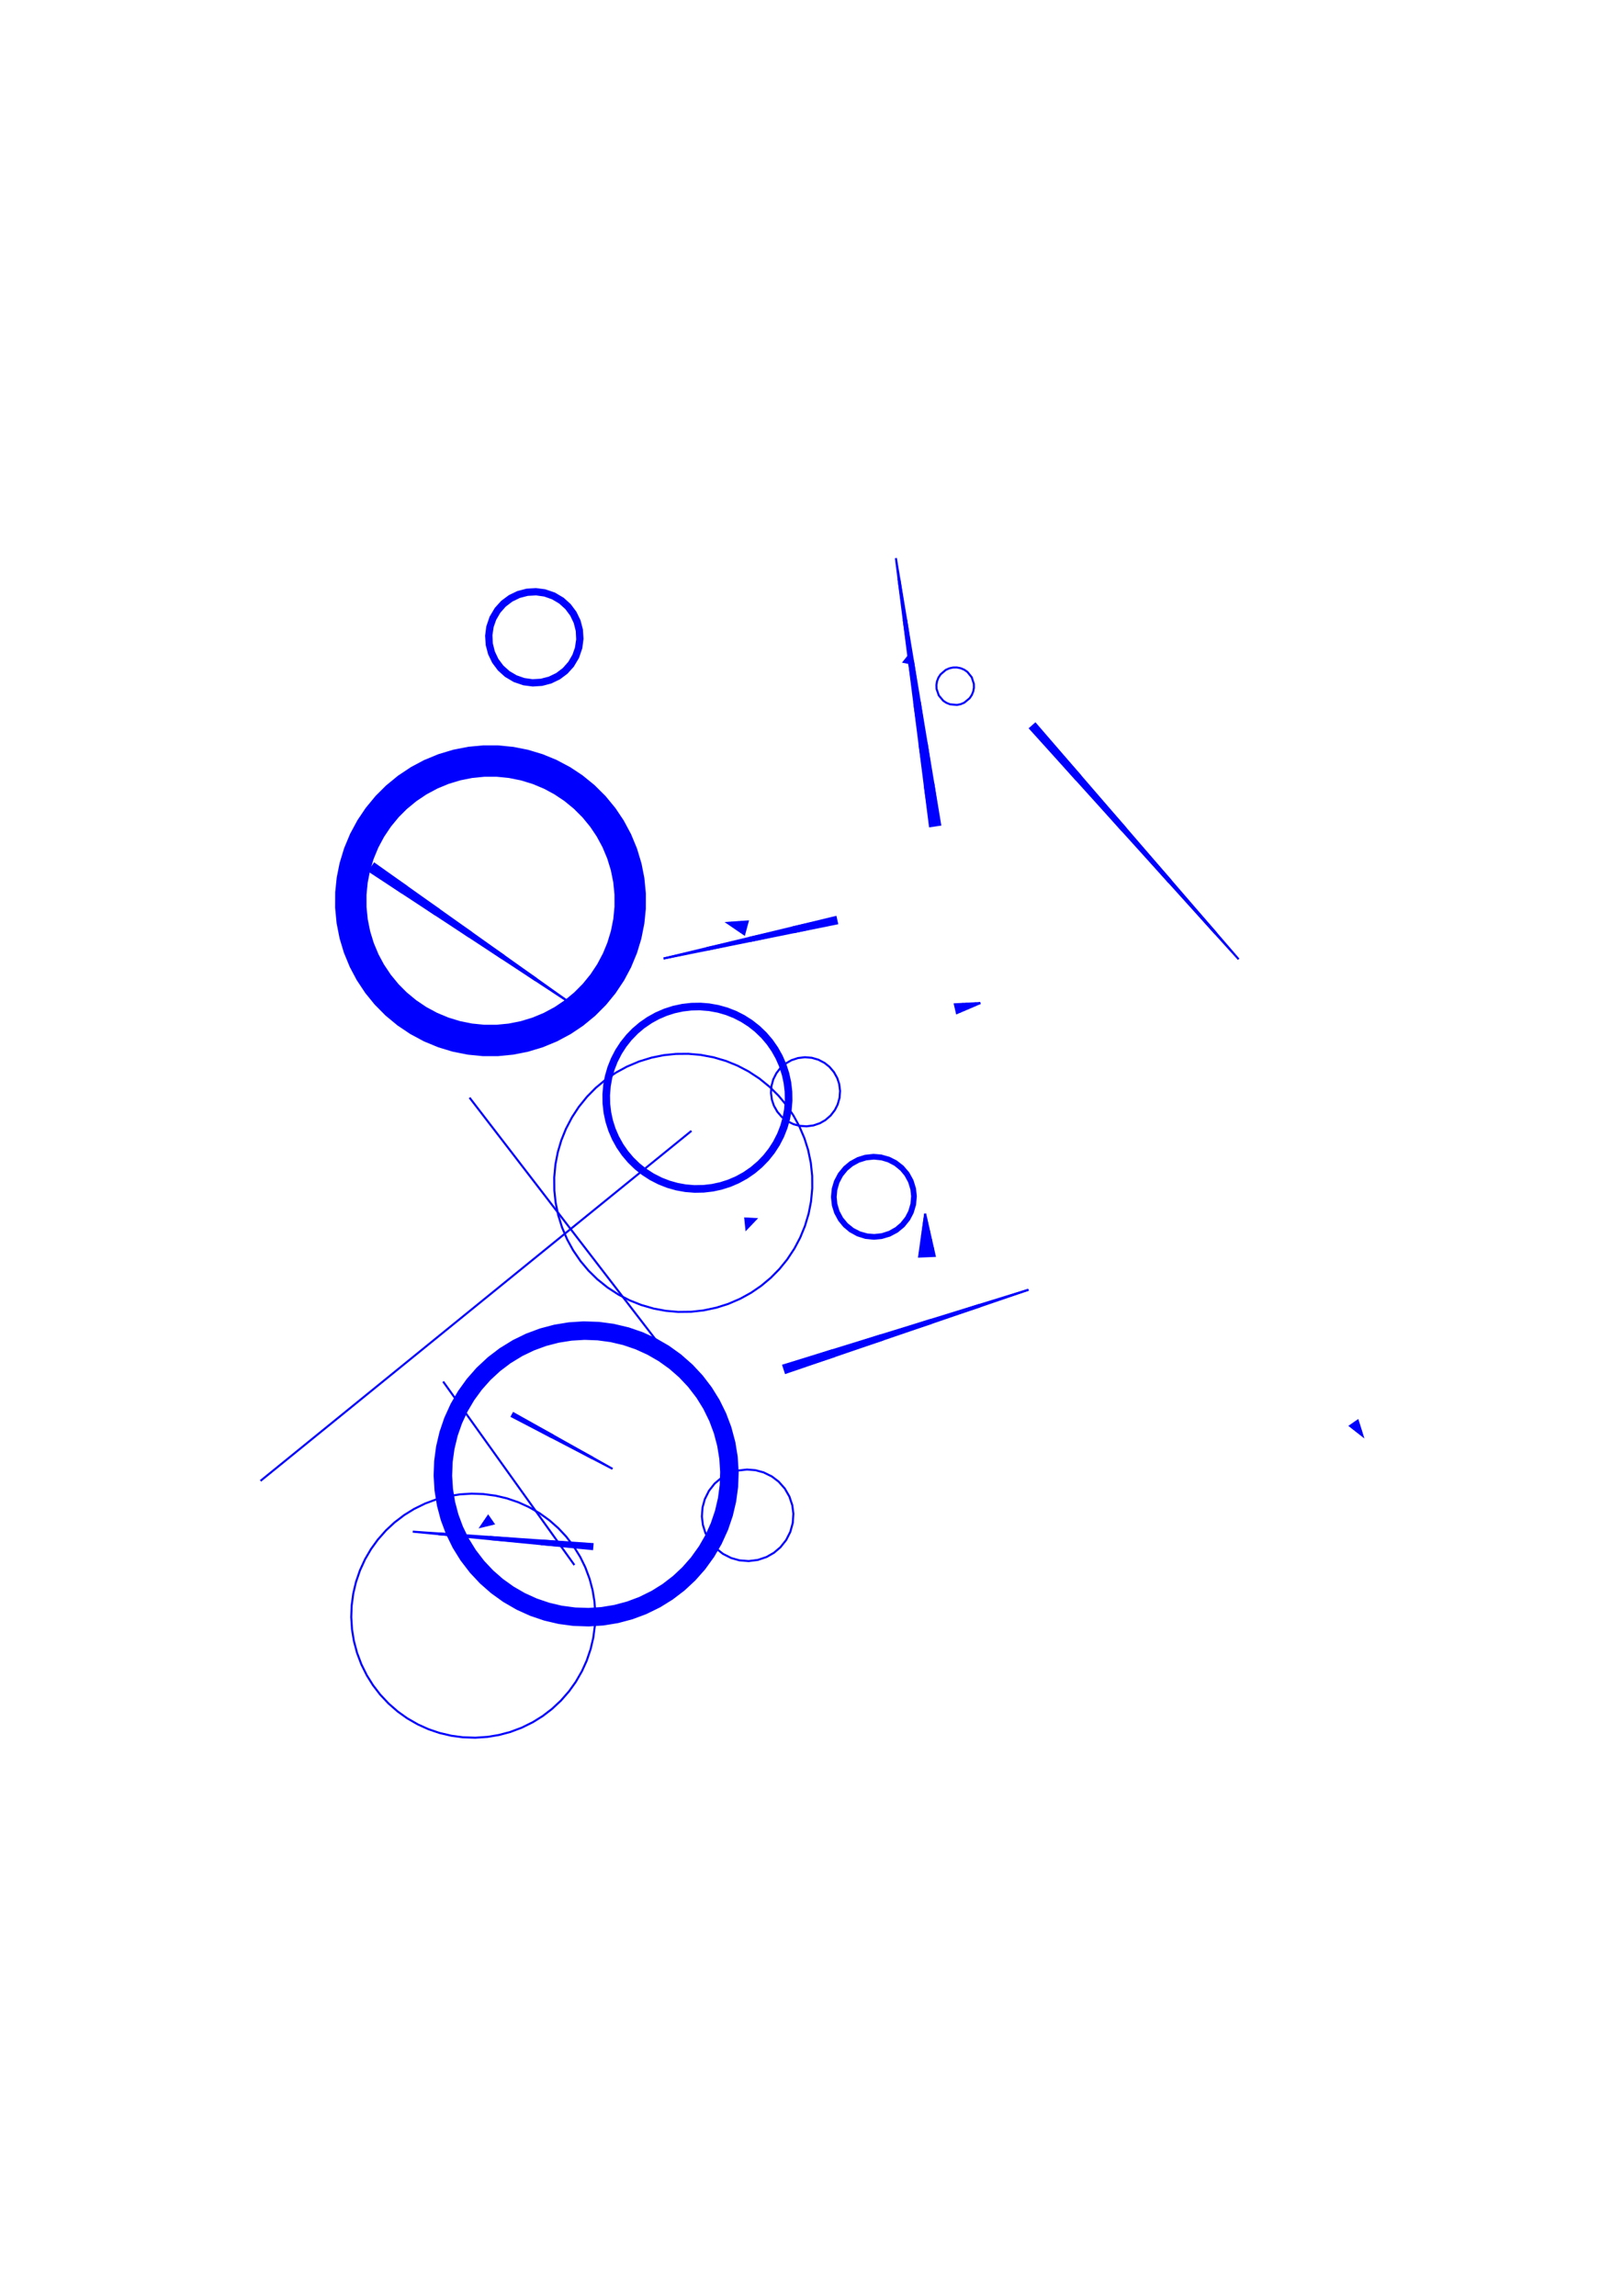 <?xml version="1.0" encoding="utf-8" ?>
<svg xmlns="http://www.w3.org/2000/svg" xmlns:cc="http://creativecommons.org/ns" xmlns:dc="http://purl.org/dc/elements/1.1/" xmlns:ev="http://www.w3.org/2001/xml-events" xmlns:inkscape="http://www.inkscape.org/namespaces/inkscape" xmlns:rdf="http://www.w3.org/1999/02/22-rdf-syntax-ns" xmlns:sodipodi="http://sodipodi.sourceforge.net/DTD/sodipodi-0.dtd" xmlns:xlink="http://www.w3.org/1999/xlink" baseProfile="tiny" height="29.7cm" version="1.2" viewBox="0 0 793.701 1122.52" width="21.0cm">
  <defs/>
  <g fill="none" id="layer1" inkscape:groupmode="layer" inkscape:label="1" stroke="#0000ff" style="display:inline">
    <polygon points="181.419,757.44 178.561,762.327 176.038,767.813 174.082,773.527 172.781,779.037 171.976,785.021 171.774,790.679 172.151,796.706 173.056,802.295 174.6,808.133 176.727,813.785 179.413,819.193 182.416,823.992 185.861,828.485 189.987,832.895 194.537,836.865 199.147,840.151 204.383,843.159 209.545,845.484 214.904,847.309 220.784,848.687 226.396,849.433 232.431,849.638 238.456,849.233 244.04,848.302 249.511,846.845 255.167,844.728 260.579,842.05 265.383,839.054 269.882,835.617 274.298,831.498 278.275,826.954 281.569,822.35 284.584,817.118 286.917,811.96 288.855,806.24 290.139,800.726 290.925,794.739 291.108,789.08 290.713,783.055 289.79,777.469 288.342,771.995 286.234,766.337 283.747,761.251 280.576,756.112 276.902,751.319 273.034,747.185 268.792,743.436 263.897,739.899 258.67,736.876 253.516,734.534 247.8,732.587 242.287,731.295 236.302,730.5 230.643,730.307 224.992,730.651 219.03,731.607 213.554,733.046 207.892,735.146 202.471,737.807 197.658,740.787 192.86,744.453 188.719,748.315 184.728,752.846"/>
    <polygon points="201.841,748.891 289.571,757.415 289.775,754.963"/>
    <line x1="214.403" x2="289.688" y1="749.759" y2="756.014"/>
    <line x1="289.658" x2="214.374" y1="756.364" y2="750.109"/>
    <polygon points="227.376,753.253 230.948,759.037 234.838,764.144 239.465,769.124 244.568,773.615 249.779,777.366 255.657,780.779 261.498,783.447 267.564,785.548 274.174,787.135 280.91,788.052 287.326,788.292 294.111,787.882 300.451,786.872 307.028,785.152 313.399,782.781 319.169,779.965 324.957,776.402 330.36,772.275 335.32,767.627 339.555,762.801 343.518,757.279 346.907,751.386 349.55,745.535 351.626,739.459 353.186,732.843 354.074,726.103 354.287,719.687 353.849,712.903 352.812,706.567 351.065,699.998 348.817,693.984 346.009,688.21 342.454,682.416 338.577,677.298 333.964,672.305 328.874,667.8 323.673,664.035 318.139,660.779 311.972,657.921 305.911,655.803 299.306,654.197 292.949,653.296 286.157,653.004 279.371,653.394 272.658,654.464 266.446,656.088 260.069,658.442 254.291,661.241 248.492,664.789 243.369,668.658 238.369,673.264 233.857,678.348 229.879,683.86 226.647,689.407 223.814,695.587 221.721,701.656 220.143,708.268 219.269,714.629 219.005,721.422 219.424,728.206 220.522,734.915 222.287,741.479 224.552,747.487"/>
    <polygon points="228.711,752.332 232.276,758.121 236.417,763.513 240.818,768.189 245.652,772.416 250.874,776.153 256.434,779.365 262.28,782.022 268.356,784.098 274.605,785.575 281.345,786.469 287.763,786.673 294.17,786.252 300.507,785.211 306.712,783.56 312.727,781.313 318.827,778.31 324.275,774.912 329.368,771.001 334.056,766.614 338.297,761.791 342.253,756.263 345.45,750.693 348.09,744.84 350.149,738.758 351.608,732.505 352.452,726.139 352.674,719.722 352.272,713.313 351.249,706.974 349.615,700.764 347.386,694.742 344.401,688.634 341.018,683.176 336.877,677.784 332.476,673.108 327.642,668.881 322.42,665.144 316.86,661.932 311.014,659.275 304.938,657.199 298.689,655.722 292.326,654.86 285.909,654.619 279.499,655.003 273.157,656.008 266.942,657.623 260.914,659.835 255.129,662.622 249.33,666.17 244.215,670.053 239.501,674.413 235.234,679.211 231.452,684.4 228.192,689.933 225.485,695.755 223.357,701.814 221.756,708.421 220.875,714.782 220.62,721.575 221.022,727.984 222.045,734.323 223.679,740.533 225.908,746.555"/>
    <polygon points="235.167,746.511 241.321,745.024 238.727,741.276"/>
    <line x1="235.167" x2="240.024" y1="746.511" y2="743.15"/>
    <line x1="240.24" x2="236.192" y1="743.462" y2="746.263"/>
    <line x1="235.76" x2="239.807" y1="745.638" y2="742.837"/>
    <line x1="239.591" x2="236.353" y1="742.525" y2="744.766"/>
    <line x1="236.947" x2="239.375" y1="743.893" y2="742.213"/>
    <line x1="239.159" x2="237.54" y1="741.9" y2="743.021"/>
    <line x1="238.133" x2="238.943" y1="742.148" y2="741.588"/>
    <line x1="240.456" x2="237.218" y1="743.775" y2="746.015"/>
    <line x1="238.244" x2="240.672" y1="745.768" y2="744.087"/>
    <line x1="240.888" x2="239.269" y1="744.399" y2="745.52"/>
    <line x1="240.295" x2="241.104" y1="745.272" y2="744.712"/>
    <line x1="239.527" x2="289.717" y1="751.493" y2="755.664"/>
    <line x1="289.746" x2="264.651" y1="755.313" y2="753.228"/>
    <line x1="264.505" x2="289.6" y1="754.98" y2="757.065"/>
    <line x1="289.629" x2="239.44" y1="756.715" y2="752.545"/>
    <polygon points="225.966,762.47 230.32,768.171 235.207,773.422 240.581,778.173 246.392,782.379 252.584,786 259.099,789.002 265.875,791.357 273.219,793.111 280.327,794.073 287.495,794.34 294.656,793.909 302.11,792.705 309.042,790.86 315.762,788.35 322.206,785.199 328.313,781.436 334.025,777.097 339.289,772.224 344.053,766.862 348.481,760.745 352.086,754.544 355.071,748.021 357.408,741.24 359.075,734.263 360.055,727.157 360.336,719.611 359.886,712.452 358.742,705.371 356.801,698.074 354.274,691.361 351.106,684.925 347.328,678.827 342.974,673.126 338.087,667.875 332.713,663.124 326.902,658.918 320.71,655.297 314.195,652.295 307.419,649.94 300.075,648.186 292.967,647.224 285.799,646.957 278.638,647.389 271.554,648.514 264.613,650.323 257.88,652.799 251.089,656.098 244.981,659.861 239.269,664.2 234.005,669.073 229.241,674.435 224.813,680.552 221.208,686.753 218.223,693.276 215.886,700.058 214.219,707.034 213.239,714.14 212.958,721.686 213.408,728.845 214.552,735.926 216.379,742.863 218.871,749.589 222.188,756.372"/>
    <polygon points="239.396,769.619 244.22,773.853 249.738,777.82 255.625,781.216 261.469,783.87 267.901,786.066 274.147,787.541 280.882,788.454 287.296,788.696 294.08,788.291 300.79,787.213 307.359,785.47 313.374,783.23 319.483,780.252 325.264,776.68 330.66,772.549 335.354,768.171 339.852,763.076 343.818,757.558 347.214,751.671 350.007,745.475 352.167,739.032 353.608,732.777 354.452,726.414 354.689,719.622 354.248,712.84 353.132,706.136 351.469,699.937 349.079,693.575 346.068,687.482 342.678,682.031 338.791,676.924 334.17,671.941 329.074,667.444 323.556,663.477 317.67,660.081 311.825,657.428 305.756,655.337 299.147,653.756 292.412,652.843 285.62,652.606 279.214,653.006 272.504,654.084 265.935,655.827 259.92,658.067 253.811,661.045 248.03,664.617 242.634,668.748 237.94,673.126 233.442,678.221 229.476,683.74 226.079,689.626 223.287,695.822 221.23,701.902 219.686,708.52 218.811,715.26 218.605,721.675 219.046,728.457 220.162,735.161 221.825,741.36 224.214,747.722 227.226,753.815 230.615,759.266 234.747,764.662"/>
    <polygon points="274.167,787.955 280.907,788.861 287.703,789.094 294.489,788.651 300.828,787.617 307.403,785.879 313.772,783.498 319.874,780.497 325.649,776.905 330.749,773.002 335.726,768.368 340.219,763.263 344.182,757.737 347.405,752.181 350.234,745.997 352.435,739.563 353.987,732.942 354.843,726.577 355.095,719.781 354.671,712.994 353.576,706.283 351.82,699.713 349.571,693.697 346.587,687.587 343.011,681.803 339.122,676.691 334.501,671.701 329.409,667.195 323.894,663.216 318.012,659.803 311.82,656.992 305.38,654.808 299.127,653.342 292.387,652.436 285.591,652.203 278.805,652.646 272.466,653.68 265.892,655.418 259.522,657.799 253.751,660.618 247.957,664.178 242.545,668.295 237.568,672.929 233.075,678.034 229.112,683.56 225.716,689.452 222.921,695.651 220.859,701.734 219.307,708.355 218.419,715.097 218.199,721.516 218.623,728.303 219.718,735.014 221.474,741.584 223.872,747.947 226.707,753.711 230.283,759.495 234.416,764.895 239.064,769.859 244.181,774.337 249.4,778.081 255.282,781.494 261.474,784.305 267.914,786.489"/>
    <line x1="280.883" x2="216.717" y1="765.197" y2="675.507"/>
    <polygon points="216.272,700.175 214.607,707.154 213.633,714.262 213.358,721.432 213.786,728.594 214.912,735.68 216.725,742.622 219.209,749.354 222.339,755.81 226.298,762.241 230.654,767.942 235.547,773.191 240.929,777.935 246.75,782.131 252.952,785.737 259.478,788.72 266.264,791.05 273.245,792.706 280.355,793.671 287.525,793.936 294.687,793.499 301.771,792.364 308.711,790.542 315.439,788.049 321.891,784.911 328.006,781.157 333.724,776.823 338.991,771.951 343.757,766.587 347.975,760.783 351.605,754.595 354.613,748.081 356.969,741.304 358.652,734.329 359.645,727.223 359.938,720.054 359.528,712.891 358.421,705.802 356.625,698.855 354.159,692.117 350.864,685.321 347.103,679.212 342.518,673.211 337.611,667.975 332.217,663.244 326.386,659.064 320.174,655.473 313.641,652.507 306.849,650.194 299.863,648.557 292.751,647.61 285.58,647.363 278.42,647.819 271.338,648.972 264.403,650.812 257.681,653.322 251.237,656.477 245.132,660.246 239.425,664.595 234.171,669.481 229.419,674.857 225.216,680.672 221.602,686.87 218.611,693.392"/>
    <polygon points="217.306,708.083 216.418,714.822 216.184,721.616 216.647,728.776 217.756,735.482 219.621,742.411 222.03,748.767 225.04,754.862 228.623,760.639 232.746,766.043 237.371,771.026 242.454,775.539 248.264,779.748 254.137,783.171 260.312,786.013 266.733,788.246 273.71,789.921 280.444,790.845 287.614,791.112 294.399,790.691 301.111,789.618 308.049,787.79 314.419,785.415 320.53,782.438 326.637,778.673 332.042,774.549 337.288,769.654 341.774,764.547 345.747,759.031 349.17,753.159 352.011,746.983 354.35,740.2 355.919,733.586 356.843,726.851 357.11,719.681 356.689,712.897 355.617,706.184 353.902,699.606 351.414,692.877 348.254,686.435 344.671,680.658 340.548,675.254 335.923,670.271 330.546,665.522 325.03,661.549 319.157,658.126 312.631,655.144 306.199,652.945 299.213,651.308 292.474,650.42 285.302,650.191 278.52,650.649 271.813,651.758 264.885,653.623 258.528,656.032 252.433,659.041 246.657,662.625 241.252,666.747 236.27,671.372 231.757,676.455 227.547,682.266 224.124,688.139 221.142,694.665 218.944,701.097"/>
    <polygon points="214.187,736.149 216.026,743.087 218.529,749.814 221.852,756.599 225.634,762.699 230.233,768.693 235.146,773.925 240.542,778.658 246.371,782.846 252.913,786.624 259.454,789.578 266.251,791.886 273.238,793.525 280.352,794.48 287.903,794.738 295.065,794.269 302.148,793.109 309.086,791.269 315.813,788.767 322.597,785.443 328.697,781.661 334.403,777.307 339.66,772.421 344.421,767.049 348.845,760.925 352.45,754.718 355.577,747.841 357.884,741.045 359.524,734.057 360.479,726.943 360.741,719.771 360.267,712.231 359.107,705.148 357.152,697.85 354.616,691.136 351.442,684.698 347.66,678.598 343.305,672.893 338.419,667.635 332.752,662.639 326.923,658.451 320.717,654.846 314.191,651.858 307.406,649.516 300.055,647.772 292.942,646.817 285.392,646.559 278.229,647.029 271.146,648.188 264.209,650.028 257.481,652.53 251.028,655.671 244.597,659.636 238.891,663.99 233.37,669.147 228.638,674.543 224.449,680.372 220.844,686.578 217.717,693.456 215.41,700.252 213.771,707.24 212.815,714.354 212.553,721.526 212.985,728.691"/>
    <line x1="250.452" x2="269.993" y1="692.236" y2="702.799"/>
    <line x1="270.493" x2="250.952" y1="701.875" y2="691.312"/>
    <polygon points="251.118,691.004 250.285,692.545 299.554,718.182"/>
    <line x1="250.785" x2="289.867" y1="691.62" y2="712.746"/>
    <line x1="289.7" x2="250.619" y1="713.054" y2="691.928"/>
    <polygon points="248.643,665.174 243.235,669.296 238.535,673.671 234.273,678.475 230.281,683.98 226.866,689.86 224.202,695.703 222.002,702.136 220.531,708.388 219.663,714.751 219.41,721.546 219.844,728.331 220.881,734.669 222.633,741.239 224.89,747.251 227.709,753.021 231.28,758.808 235.416,764.204 239.805,768.893 244.621,773.141 249.82,776.911 255.355,780.168 261.526,783.023 267.953,785.241 274.2,786.73 280.938,787.649 287.355,787.888 293.766,787.514 300.483,786.453 307.057,784.72 313.076,782.48 319.185,779.495 324.651,776.123 330.059,772.001 334.76,767.626 339.022,762.822 343.013,757.317 346.254,751.773 349.092,745.594 351.187,739.524 352.763,732.909 353.631,726.546 353.885,719.751 353.492,713.341 352.413,706.628 350.775,700.418 348.404,694.046 345.585,688.276 342.014,682.489 337.878,677.093 333.489,672.404 328.377,667.92 323.157,664.18 317.268,660.782 311.417,658.134 304.977,655.952 298.722,654.498 292.356,653.648 285.939,653.409 279.528,653.783 272.812,654.844 266.237,656.577 260.218,658.817 254.44,661.62"/>
    <polygon points="252.913,659.237 247.119,662.796 241.698,666.9 236.7,671.51 231.935,676.877 227.95,682.386 224.344,688.591 221.53,694.781 219.33,701.214 217.763,707.83 216.845,714.567 216.589,721.74 217.024,728.525 218.116,735.236 219.852,741.81 222.368,748.532 225.373,754.631 228.955,760.41 233.081,765.815 237.711,770.794 242.802,775.301 248.622,779.5 254.506,782.908 260.692,785.73 267.122,787.94 274.108,789.584 281.225,790.505 288.022,790.702 294.805,790.239 301.512,789.12 308.079,787.357 314.444,784.966 320.547,781.968 326.331,778.394 332.029,774.032 336.99,769.382 341.477,764.273 345.447,758.753 348.863,752.874 351.694,746.692 353.912,740.264 355.496,733.652 356.465,726.541 356.708,719.746 356.291,712.96 355.217,706.246 353.498,699.667 351.15,693.286 348.194,687.163 344.446,681.043 340.335,675.627 335.448,670.371 330.345,665.878 324.83,661.9 318.956,658.476 312.778,655.637 306.354,653.41 299.744,651.817 293.01,650.871 286.217,650.583 279.052,650.995 272.337,652.059 265.395,653.883 259.024,656.257"/>
    <polygon points="285.432,651.803 278.648,652.258 271.943,653.38 265.741,655.042 259.373,657.424 253.271,660.422 247.494,664.006 242.1,668.144 237.402,672.522 232.896,677.612 228.914,683.123 225.495,688.999 222.672,695.184 220.473,701.617 218.918,708.235 218.024,714.975 217.799,721.769 218.246,728.553 219.358,735.26 221.012,741.465 223.385,747.836 226.374,753.942 229.951,759.723 233.838,764.835 238.453,769.827 243.537,774.34 249.042,778.33 254.914,781.757 261.094,784.588 267.524,786.797 274.141,788.36 280.879,789.263 287.674,789.498 294.458,789.061 300.797,788.036 307.373,786.312 313.748,783.948 319.858,780.967 325.644,777.398 331.05,773.275 335.76,768.91 340.279,763.832 344.277,758.332 347.712,752.466 350.552,746.289 352.769,739.862 354.341,733.248 355.254,726.511 355.497,719.716 355.07,712.931 353.975,706.221 352.224,699.652 349.834,693.288 347.011,687.521 343.45,681.729 339.335,676.317 334.706,671.338 329.609,666.839 324.094,662.864 318.213,659.453 312.024,656.639 305.588,654.448 298.967,652.903 292.227,652.018"/>
    <polygon points="292.911,648.028 285.74,647.764 278.577,648.207 271.492,649.352 264.554,651.188 257.83,653.697 251.386,656.855 245.284,660.632 239.582,664.991 234.337,669.889 229.599,675.279 225.413,681.109 221.822,687.322 218.859,693.859 216.553,700.655 214.927,707.645 213.995,714.761 213.769,721.934 214.248,729.095 215.43,736.173 217.302,743.101 219.846,749.812 222.854,755.91 226.631,762.012 230.989,767.714 235.887,772.959 241.278,777.697 247.107,781.882 253.321,785.474 259.857,788.437 266.653,790.743 273.272,792.301 280.383,793.269 287.555,793.533 294.717,793.09 301.802,791.945 308.74,790.109 315.464,787.6 321.908,784.442 328.011,780.665 333.423,776.55 338.693,771.679 343.459,766.313 347.675,760.505 351.298,754.31 354.295,747.789 356.637,741.005 358.299,734.024 359.267,726.913 359.531,719.741 359.089,712.578 357.944,705.493 356.108,698.555 353.599,691.832 350.44,685.387 346.663,679.285 342.305,673.583 337.407,668.338 332.017,663.6 326.503,659.621 320.309,655.997 313.788,653 307.004,650.659 300.022,648.996"/>
    <polygon points="349.68,685.68 346.106,679.898 341.761,674.19 336.87,668.941 331.777,664.441 325.966,660.233 319.766,656.624 313.238,653.649 306.446,651.338 299.83,649.781 292.72,648.822 285.928,648.569 278.767,648.997 271.684,650.136 264.748,651.972 258.377,654.34 251.926,657.479 245.819,661.243 240.116,665.595 235.138,670.223 230.38,675.592 226.18,681.409 222.579,687.614 219.613,694.146 217.31,700.94 215.762,707.558 214.812,714.669 214.568,721.462 215.006,728.623 216.154,735.704 217.885,742.277 220.376,749.005 223.523,755.452 227.295,761.554 231.655,767.251 236.56,772.487 241.961,777.209 247.487,781.167 253.696,784.76 260.232,787.717 266.666,789.907 273.65,791.55 280.386,792.459 287.555,792.726 294.715,792.279 301.795,791.122 308.365,789.382 315.09,786.883 321.202,783.909 327.319,780.161 333.034,775.823 338.288,770.939 342.796,765.852 347.011,760.047 350.628,753.851 353.611,747.327 355.827,740.901 357.497,733.924 358.433,727.192 358.728,720.024 358.308,712.862 357.18,705.777 355.352,698.84 352.844,692.119"/>
    <line x1="349.54" x2="229.633" y1="692.549" y2="536.699"/>
    <polygon points="222.375,509.822 229.414,511.226 236.558,511.917 243.358,511.909 250.5,511.201 257.169,509.873 264.038,507.791 270.322,505.194 276.331,502.012 282.316,498.051 287.875,493.511 292.696,488.716 297.268,483.183 301.067,477.543 304.477,471.228 307.238,464.603 309.228,458.101 310.65,451.066 311.361,443.924 311.37,437.124 310.681,429.98 309.371,423.308 307.307,416.433 304.727,410.142 301.368,403.799 297.392,397.825 292.836,392.278 288.029,387.469 282.483,382.913 276.834,379.128 270.851,375.897 264.233,373.12 257.37,371.018 250.705,369.671 243.942,368.962 236.765,368.914 229.619,369.585 222.577,370.968 215.708,373.049 209.423,375.646 203.089,379.022 197.429,382.789 192.151,387.077 187.049,392.125 182.478,397.658 178.483,403.621 175.107,409.954 172.508,416.238 170.517,422.74 169.095,429.775 168.385,436.917 168.375,443.716 169.064,450.861 170.375,457.533 172.438,464.407 175.179,471.04 178.377,477.041 182.354,483.016 186.909,488.562 191.717,493.371 197.262,497.928 202.911,501.712 208.895,504.943 215.512,507.721"/>
    <polygon points="243.142,511.121 250.284,510.427 256.952,509.105 263.819,507.022 270.099,504.418 276.423,501.028 282.07,497.242 287.327,492.931 292.146,488.136 296.483,482.901 300.493,476.951 303.718,470.966 306.483,464.345 308.471,457.844 309.882,450.808 310.556,444.043 310.578,437.245 309.893,430.102 308.58,423.432 306.633,416.918 303.91,410.279 300.723,404.275 296.75,398.299 292.193,392.757 287.379,387.957 282.126,383.641 276.16,379.654 270.163,376.453 263.886,373.842 257.021,371.753 250.354,370.424 243.59,369.742 236.415,369.728 229.274,370.442 222.609,371.782 216.104,373.755 209.476,376.504 203.484,379.715 197.827,383.486 192.559,387.783 187.472,392.844 183.15,398.091 179.155,404.052 175.946,410.045 173.327,416.318 171.228,423.18 169.891,429.846 169.18,436.986 169.176,443.784 169.88,450.925 171.211,457.592 173.175,464.1 175.755,470.39 179.119,476.728 182.882,482.389 187.425,487.944 192.226,492.757 197.468,497.087 203.1,500.894 209.071,504.143 215.682,506.934 222.541,509.042 229.204,510.388 236.344,511.108"/>
    <polygon points="255.361,502.926 261.151,501.199 267.097,498.778 272.772,495.778 278.121,492.227 282.808,488.414 287.373,483.9 291.466,478.955 295.047,473.626 298.079,467.968 300.533,462.035 302.383,455.888 303.558,449.961 304.191,443.572 304.186,437.153 303.541,430.765 302.356,424.84 300.494,418.697 298.191,413.11 295.182,407.439 291.623,402.096 287.55,397.134 283.003,392.602 278.332,388.77 272.998,385.197 267.335,382.173 261.754,379.856 255.615,377.978 249.32,376.721 243.308,376.116 236.888,376.094 230.498,376.71 224.201,377.96 218.06,379.831 212.136,382.304 206.487,385.354 201.473,388.726 196.517,392.806 191.991,397.36 187.942,402.341 184.601,407.376 181.747,412.702 179.276,418.627 177.408,424.769 176.16,431.066 175.563,437.079 175.55,443.499 176.177,449.888 177.436,456.183 179.315,462.322 181.797,468.242 184.661,473.563 188.235,478.896 192.322,483.846 196.602,488.112 201.262,491.957 206.586,495.546 211.899,498.423 217.813,500.92 223.947,502.816 230.239,504.091 236.626,504.734 243.046,504.738 249.434,504.102"/>
    <polygon points="260.335,498.527 265.927,496.244 271.268,493.425 276.307,490.096 280.997,486.289 285.291,482.042 289.148,477.394 292.532,472.391 295.409,467.081 297.753,461.515 299.541,455.746 300.754,449.829 301.383,443.822 301.421,437.783 300.812,431.395 299.636,425.471 297.885,419.691 295.576,414.11 292.732,408.781 289.38,403.757 285.552,399.086 281.285,394.812 276.62,390.976 271.601,387.615 266.278,384.762 260.701,382.443 254.924,380.683 249.002,379.496 242.992,378.895 236.952,378.885 230.941,379.467 225.015,380.634 219.232,382.376 213.648,384.676 208.315,387.512 203.286,390.857 198.608,394.678 194.327,398.938 190.484,403.598 187.116,408.611 184.255,413.93 181.928,419.503 180.158,425.278 178.962,431.198 178.352,437.207 178.333,443.246 178.905,449.259 180.064,455.186 181.797,460.972 184.089,466.56 186.917,471.897 190.253,476.931 194.067,481.614 198.321,485.902 202.974,489.752 207.982,493.128 213.297,495.998 218.867,498.333 224.639,500.111 230.557,501.316 236.565,501.936 242.604,501.964 248.618,501.401 254.547,500.252"/>
    <polygon points="263.221,505.118 269.493,502.498 275.475,499.272 280.807,495.696 286.063,491.386 290.868,486.578 295.175,481.319 298.941,475.661 301.97,470 304.586,463.727 306.57,457.226 307.903,450.561 308.572,443.797 308.57,437 307.897,430.236 306.651,423.938 304.698,417.428 302.112,411.141 298.919,405.141 295.148,399.486 290.838,394.23 286.31,389.679 281.075,385.344 275.438,381.546 269.453,378.323 263.18,375.707 256.678,373.723 250.013,372.389 243.249,371.721 236.829,371.705 230.062,372.341 223.39,373.642 216.88,375.595 210.594,378.181 204.594,381.374 198.938,385.145 193.682,389.455 188.877,394.263 184.571,399.521 180.804,405.179 177.614,411.182 175.159,417.113 173.175,423.614 171.842,430.28 171.173,437.044 171.175,443.841 171.848,450.605 173.186,457.269 175.047,463.413 177.633,469.699 180.827,475.699 184.597,481.355 188.907,486.611 193.715,491.415 198.974,495.722 204.632,499.489 210.634,502.679 216.922,505.261 223.067,507.118 229.732,508.451 236.496,509.12 243.293,509.118 250.057,508.445 256.721,507.107"/>
    <polygon points="272.216,495.18 277.57,491.642 282.26,487.834 286.823,483.321 290.907,478.37 294.278,473.357 297.32,467.706 299.65,462.132 301.534,455.997 302.734,450.077 303.366,444.069 303.411,437.651 302.808,431.261 301.565,424.965 299.82,419.182 297.374,413.248 294.343,407.591 290.982,402.571 286.907,397.612 282.634,393.343 277.974,389.498 272.648,385.918 267.329,383.054 261.407,380.579 255.633,378.805 249.342,377.531 242.956,376.897 236.915,376.891 230.901,377.458 224.601,378.683 218.456,380.536 212.871,382.838 207.205,385.853 202.175,389.199 197.486,393.006 192.923,397.52 188.838,402.47 185.273,407.807 182.425,413.134 179.967,419.063 178.12,425.21 176.955,431.137 176.34,437.526 176.352,443.567 176.937,449.579 178.181,455.875 180.053,462.015 182.371,467.593 185.209,472.926 188.763,478.27 192.585,482.948 197.112,487.497 202.074,491.567 207.097,494.923 212.757,497.949 218.338,500.262 224.113,502.035 230.403,503.31 236.79,503.944 242.83,503.95 249.218,503.328 255.145,502.158 261.289,500.304 266.874,498.002"/>
    <polygon points="278.188,489.943 183.085,422.313 180.618,425.924"/>
    <line x1="278.188" x2="181.852" y1="489.943" y2="424.118"/>
    <line x1="181.646" x2="261.927" y1="424.419" y2="479.273"/>
    <line x1="262.338" x2="182.057" y1="478.671" y2="423.817"/>
    <line x1="182.263" x2="246.487" y1="423.517" y2="467.4"/>
    <line x1="245.665" x2="181.44" y1="468.603" y2="424.72"/>
    <line x1="181.235" x2="229.403" y1="425.021" y2="457.933"/>
    <line x1="230.637" x2="182.468" y1="456.128" y2="423.216"/>
    <line x1="182.674" x2="214.786" y1="422.915" y2="444.856"/>
    <line x1="213.142" x2="181.029" y1="447.264" y2="425.322"/>
    <line x1="180.824" x2="196.88" y1="425.623" y2="436.594"/>
    <line x1="198.936" x2="182.88" y1="433.585" y2="422.614"/>
    <polygon points="175.833,424.489 174.589,430.784 173.962,437.171 173.958,443.588 174.577,449.975 175.814,456.272 177.656,462.419 180.087,468.358 183.277,474.357 186.84,479.693 190.906,484.659 195.434,489.206 200.382,493.291 205.704,496.877 211.69,500.091 217.619,502.546 223.758,504.414 230.05,505.676 236.435,506.322 242.852,506.344 249.241,505.743 255.908,504.433 262.049,502.573 267.981,500.126 273.647,497.113 278.994,493.565 283.971,489.514 288.531,484.998 292.63,480.062 296.427,474.427 299.624,468.432 302.062,462.496 303.912,456.351 305.156,450.056 305.784,443.67 305.788,437.252 305.168,430.865 303.932,424.568 302.089,418.422 299.658,412.483 296.469,406.483 292.905,401.147 288.84,396.182 284.311,391.635 279.363,387.549 274.041,383.964 268.396,380.912 262.481,378.423 255.987,376.427 249.695,375.164 242.933,374.5 236.516,374.515 230.131,375.152 223.838,376.407 217.696,378.267 211.764,380.715 205.774,383.921 200.448,387.5 195.215,391.835 190.708,396.402 186.665,401.385 183.125,406.738 180.122,412.409 177.684,418.345"/>
    <polygon points="175.138,443.2 175.73,449.59 176.952,455.89 178.791,462.039 181.229,467.975 184.243,473.641 187.802,478.981 191.872,483.943 196.133,488.224 201.077,492.317 206.401,495.9 212.053,498.939 217.979,501.404 224.119,503.271 230.413,504.521 236.801,505.142 242.841,505.147 249.23,504.536 255.526,503.296 261.669,501.439 267.599,498.983 273.256,495.953 278.586,492.379 283.536,488.294 288.057,483.74 291.882,479.065 295.45,473.73 298.472,468.069 300.92,462.137 302.769,455.991 304,449.693 304.603,443.303 304.59,437.263 303.961,430.877 302.702,424.584 300.954,418.802 298.516,412.865 295.503,407.199 291.944,401.859 287.873,396.897 283.333,392.362 278.668,388.524 273.344,384.941 267.692,381.901 261.767,379.437 255.993,377.663 249.705,376.376 243.322,375.717 236.904,375.693 230.516,376.305 224.219,377.545 218.076,379.402 212.147,381.857 206.814,384.693 201.463,388.237 196.489,392.293 191.941,396.82 187.863,401.776 184.296,407.11 181.273,412.772 178.953,418.349 177.069,424.483 175.8,430.774 175.16,437.16"/>
    <polygon points="178.482,449.118 179.621,455.053 181.457,461.206 183.758,466.794 186.592,472.132 189.933,477.168 193.748,481.856 198,486.149 202.651,490.008 207.656,493.397 212.966,496.281 218.532,498.635 224.301,500.436 230.591,501.725 236.604,502.337 242.647,502.361 248.664,501.797 254.964,500.559 260.747,498.804 266.332,496.494 271.666,493.652 276.697,490.304 281.378,486.482 285.919,481.943 289.743,477.263 293.093,472.233 295.937,466.9 298.249,461.317 300.006,455.534 301.191,449.608 301.795,443.595 301.81,437.551 301.236,431.535 299.988,425.237 298.224,419.457 295.906,413.875 293.056,408.546 289.7,403.52 285.871,398.844 281.605,394.564 276.943,390.719 271.928,387.346 266.609,384.478 260.68,382.012 254.895,380.264 248.967,379.087 242.953,378.493 236.91,378.488 230.894,379.07 224.964,380.236 219.176,381.973 213.584,384.266 208.242,387.092 203.201,390.424 198.508,394.232 194.208,398.478 190.341,403.123 186.75,408.446 183.889,413.769 181.561,419.346 179.786,425.123 178.582,431.046 177.961,437.057 177.927,443.1"/>
    <polygon points="179.319,455.494 181.187,461.635 183.514,467.21 186.368,472.534 189.725,477.558 193.551,482.233 197.811,486.516 202.466,490.368 207.794,493.946 213.12,496.797 218.697,499.12 224.473,500.892 230.766,502.154 237.156,502.763 243.197,502.734 249.207,502.12 255.13,500.928 260.909,499.17 266.833,496.698 272.149,493.827 277.162,490.456 281.825,486.615 286.096,482.342 289.933,477.676 293.301,472.661 296.168,467.343 298.508,461.773 300.298,456.003 301.579,449.714 302.207,443.326 302.196,437.284 301.601,431.273 300.427,425.346 298.558,419.206 296.232,413.63 293.377,408.306 290.021,403.283 286.195,398.608 281.934,394.324 277.28,390.473 271.951,386.895 266.625,384.043 261.048,381.721 255.273,379.948 249.353,378.742 243.344,378.115 237.303,378.071 231.286,378.612 224.982,379.821 219.192,381.545 213.596,383.82 208.246,386.627 202.887,390.16 198.2,393.972 193.904,398.219 189.812,403.164 186.444,408.18 183.577,413.498 181.238,419.067 179.354,425.204 178.166,431.127 177.557,437.137 177.549,443.556 178.145,449.568"/>
    <polygon points="167.616,458.003 169.646,464.884 172.489,471.879 176.027,478.551 179.998,484.525 184.78,490.37 189.849,495.446 195.384,500.01 201.333,504.02 207.641,507.438 214.249,510.231 221.46,512.47 228.489,513.909 235.623,514.664 243.174,514.712 250.691,513.994 257.731,512.61 264.959,510.426 271.588,507.683 277.922,504.314 283.902,500.351 289.472,495.829 294.58,490.792 299.179,485.286 303.423,479.04 307.012,472.396 309.781,465.778 311.899,458.924 313.404,451.524 314.132,444.387 314.151,436.836 313.46,429.695 311.993,422.288 309.911,415.423 307.176,408.79 303.621,402.128 299.635,396.163 295.092,390.611 290.036,385.522 284.209,380.717 278.25,376.723 271.593,373.159 264.964,370.416 258.102,368.324 251.07,366.903 243.934,366.166 236.76,366.12 229.241,366.819 222.198,368.186 214.964,370.351 208.328,373.077 201.986,376.43 195.692,380.602 190.133,385.138 185.038,390.188 180.452,395.705 176.224,401.962 172.652,408.615 169.9,415.24 167.799,422.1 166.369,429.13 165.624,436.265 165.585,443.816 166.258,450.959"/>
    <polygon points="166.704,451.257 168.099,458.296 170.169,465.167 173.056,472.147 176.445,478.473 180.431,484.44 185.231,490.273 190.319,495.333 195.873,499.877 201.842,503.861 208.169,507.248 214.794,510.005 221.655,512.108 228.688,513.536 235.825,514.276 243.379,514.303 250.522,513.616 257.565,512.24 264.441,510.187 271.429,507.318 277.763,503.945 283.74,499.974 289.305,495.443 294.404,490.394 298.99,484.874 303.216,478.613 306.781,471.954 309.522,465.321 311.607,458.455 313.017,451.419 313.738,444.279 313.765,437.103 313.041,429.584 311.647,422.545 309.577,415.673 306.85,409.035 303.3,402.368 299.314,396.401 294.769,390.848 289.707,385.761 283.872,380.964 277.903,376.98 271.577,373.593 264.596,370.708 257.724,368.64 250.684,367.248 243.165,366.527 235.989,366.556 228.849,367.28 221.814,368.692 214.948,370.78 208.317,373.523 201.658,377.09 195.701,381.091 190.16,385.651 185.086,390.726 180.529,396.269 176.53,402.228 173.126,408.546 170.352,415.164 168.138,422.386 166.728,429.422 166.007,436.562 165.981,443.738"/>
    <polygon points="175.51,478.461 179.678,484.763 184.208,490.331 189.529,495.694 195.061,500.267 201.33,504.484 207.651,507.885 214.625,510.792 221.489,512.889 228.523,514.318 236.039,515.086 243.217,515.109 250.364,514.444 257.781,513.008 265.016,510.83 271.652,508.094 278.319,504.541 284.291,500.559 289.853,496.022 295.21,490.694 299.776,485.156 303.985,478.882 307.378,472.557 310.276,465.579 312.456,458.346 313.84,451.303 314.543,444.159 314.558,436.982 313.829,429.462 312.437,422.42 310.377,415.544 307.506,408.556 303.945,401.892 299.955,395.926 295.411,390.369 290.077,385.02 284.229,380.236 278.253,376.26 271.582,372.714 264.943,369.985 258.073,367.905 251.035,366.494 243.517,365.745 236.34,365.74 229.194,366.423 221.781,367.878 214.908,369.947 208.265,372.666 201.588,376.202 195.606,380.17 190.033,384.692 184.663,390.007 179.857,395.836 175.858,401.797 172.449,408.113 169.533,415.083 167.335,422.312 165.933,429.351 165.212,436.493 165.179,443.67 165.889,451.192 167.263,458.237 169.431,465.474 172.159,472.114"/>
    <polygon points="203.796,499.917 209.775,503.154 216.041,505.792 222.535,507.805 229.194,509.176 235.955,509.89 242.754,509.94 249.525,509.327 256.204,508.057 262.727,506.14 269.374,503.436 275.384,500.256 281.054,496.505 286.331,492.218 291.164,487.437 295.508,482.207 299.32,476.577 302.565,470.603 305.341,463.985 307.328,457.483 308.671,450.819 309.376,443.677 309.362,436.878 308.685,430.113 307.351,423.447 305.372,416.942 302.768,410.662 299.563,404.666 295.789,399.011 291.481,393.752 286.68,388.938 281.432,384.615 275.787,380.826 269.8,377.605 263.526,374.984 257.027,372.988 250.364,371.636 243.224,370.921 236.425,370.926 229.659,371.594 222.991,372.919 216.484,374.889 210.2,377.485 204.199,380.681 198.539,384.448 193.274,388.749 188.454,393.543 184.124,398.785 180.327,404.425 176.936,410.749 174.341,417.033 172.371,423.54 171.046,430.209 170.378,436.975 170.374,443.773 171.032,450.54 172.349,457.21 174.31,463.72 176.897,470.007 180.085,476.012 183.844,481.677 188.138,486.949 192.926,491.776 198.162,496.112"/>
    <polygon points="286.23,491.772 291.044,486.977 295.365,481.732 299.15,476.089 302.363,470.102 304.973,463.828 306.956,457.329 308.291,450.666 308.966,443.905 308.975,437.11 308.317,430.347 306.998,423.681 305.032,417.177 302.438,410.896 299.24,404.901 295.469,399.248 291.161,393.993 286.359,389.185 281.109,384.872 275.461,381.095 269.469,377.889 263.192,375.288 256.69,373.314 250.025,371.988 243.263,371.322 236.845,371.305 230.08,371.936 223.408,373.227 216.896,375.166 210.605,377.735 204.597,380.908 198.929,384.656 193.656,388.942 188.828,393.724 184.494,398.957 180.693,404.59 177.464,410.568 174.836,416.834 172.836,423.329 171.483,429.987 170.789,436.747 170.762,443.542 171.401,450.307 172.702,456.976 174.65,463.486 177.227,469.773 180.409,475.777 184.164,481.44 188.457,486.707 193.246,491.528 198.485,495.856 204.123,499.649 210.106,502.87 216.376,505.489 222.872,507.48 229.533,508.824 236.294,509.509 243.089,509.527 249.853,508.878 256.52,507.568 263.027,505.611 269.311,503.026 275.311,499.836 280.969,496.072"/>
    <polygon points="300.477,518.18 298.805,522.393 297.569,526.753 296.829,530.842 296.473,534.982 296.526,539.514 297.038,544.017 297.907,548.08 299.281,552.399 300.919,556.218 303.103,560.189 305.679,563.919 308.361,567.092 311.609,570.253 315.162,573.067 318.654,575.319 322.34,577.236 326.546,578.926 330.533,580.093 334.986,580.938 339.502,581.326 344.034,581.254 348.162,580.784 352.595,579.837 356.554,578.577 360.719,576.79 364.681,574.589 368.4,571.998 371.837,569.043 374.709,566.04 377.289,562.784 379.745,558.975 381.646,555.28 383.319,551.067 384.469,547.075 385.295,542.618 385.65,538.479 385.598,533.947 385.146,529.816 384.217,525.38 382.843,521.061 381.038,516.904 378.821,512.951 376.445,509.542 373.763,506.368 370.514,503.208 366.962,500.393 363.47,498.142 359.783,496.225 355.578,494.534 351.223,493.28 346.763,492.473 342.622,492.135 338.09,492.207 333.589,492.738 329.529,493.623 325.216,495.016 321.405,496.67 317.442,498.871 313.724,501.462 310.287,504.418 307.415,507.42 304.835,510.677 302.379,514.486"/>
    <polygon points="333.353,491.854 329.294,492.743 324.978,494.132 321.161,495.776 317.187,497.957 313.45,500.524 309.987,503.449 306.832,506.704 304.236,509.95 301.756,513.744 299.665,517.766 297.985,521.977 296.731,526.333 295.917,530.793 295.55,535.312 295.611,539.467 296.108,543.973 297.051,548.407 298.43,552.726 300.232,556.885 302.24,560.524 304.798,564.267 307.716,567.736 310.964,570.898 314.205,573.5 317.994,575.988 322.012,578.088 326.219,579.777 330.573,581.039 335.031,581.863 339.549,582.239 344.082,582.164 348.584,581.638 352.647,580.765 356.969,579.395 360.792,577.767 364.775,575.602 368.523,573.051 371.998,570.14 375.167,566.899 377.776,563.663 380.272,559.879 382.38,555.866 384.078,551.662 385.349,547.311 386.182,542.855 386.567,538.338 386.524,534.182 386.046,529.674 385.121,525.236 383.76,520.912 381.975,516.745 379.785,512.775 377.211,509.044 374.536,505.863 371.301,502.687 367.766,499.849 363.966,497.377 359.94,495.294 355.726,493.622 351.367,492.378 346.905,491.573 342.386,491.216 337.854,491.31"/>
    <polygon points="324.524,468.656 409.352,451.506 408.659,448.377"/>
    <line x1="324.524" x2="409.005" y1="468.656" y2="449.941"/>
    <line x1="408.919" x2="345.557" y1="449.55" y2="463.586"/>
    <line x1="345.731" x2="409.092" y1="464.368" y2="450.332"/>
    <line x1="409.178" x2="366.938" y1="450.723" y2="460.081"/>
    <line x1="366.591" x2="408.832" y1="458.516" y2="449.159"/>
    <line x1="408.745" x2="387.625" y1="448.768" y2="453.446"/>
    <line x1="388.145" x2="409.265" y1="455.793" y2="451.115"/>
    <line x1="365.546" x2="364.486" y1="450.909" y2="450.623"/>
    <line x1="363.326" x2="365.446" y1="450.704" y2="451.278"/>
    <line x1="365.346" x2="362.167" y1="451.646" y2="450.786"/>
    <line x1="361.007" x2="365.247" y1="450.868" y2="452.014"/>
    <line x1="365.147" x2="359.848" y1="452.382" y2="450.949"/>
    <line x1="358.688" x2="365.048" y1="451.031" y2="452.75"/>
    <line x1="364.948" x2="357.529" y1="453.118" y2="451.112"/>
    <line x1="357.23" x2="364.65" y1="452.217" y2="454.223"/>
    <line x1="364.749" x2="356.269" y1="453.855" y2="451.562"/>
    <line x1="356.369" x2="364.849" y1="451.194" y2="453.487"/>
    <line x1="364.55" x2="358.19" y1="454.591" y2="452.872"/>
    <line x1="359.151" x2="364.451" y1="453.526" y2="454.959"/>
    <line x1="364.351" x2="360.111" y1="455.327" y2="454.181"/>
    <line x1="361.072" x2="364.252" y1="454.836" y2="455.696"/>
    <line x1="364.152" x2="362.032" y1="456.064" y2="455.491"/>
    <line x1="362.992" x2="364.052" y1="456.145" y2="456.432"/>
    <polygon points="355.789,451.235 363.953,456.8 365.645,450.541"/>
    <polygon points="312.953,444.021 312.954,436.846 312.253,429.706 310.856,422.669 308.776,415.803 306.034,409.173 302.655,402.843 298.673,396.875 294.126,391.326 289.057,386.248 283.515,381.692 277.554,377.7 270.888,374.15 264.249,371.431 257.375,369.375 250.333,368.003 243.19,367.327 236.016,367.353 228.878,368.082 221.847,369.507 214.988,371.613 208.369,374.381 202.053,377.784 196.1,381.789 190.569,386.357 185.511,391.446 180.976,397.005 177.007,402.982 173.643,409.319 170.915,415.955 168.851,422.826 167.469,429.866 166.783,437.008 166.8,444.183 167.52,451.321 168.936,458.355 171.033,465.216 173.792,471.839 177.187,478.159 181.185,484.117 185.746,489.655 190.828,494.719 196.382,499.261 202.354,503.238 208.686,506.61 215.319,509.346 222.187,511.42 229.225,512.81 236.366,513.505 243.541,513.497 250.68,512.787 257.716,511.38 264.579,509.292 271.206,506.541 277.531,503.154 283.493,499.165 289.037,494.61 294.108,489.535 298.657,483.987 302.642,478.02 306.022,471.692 308.767,465.063 310.849,458.198 312.249,451.161"/>
    <polygon points="311.861,451.055 312.559,443.913 312.568,437.113 311.888,429.969 310.509,422.926 308.442,416.053 305.708,409.418 302.334,403.084 298.353,397.113 294.055,391.843 289.007,386.743 283.481,382.164 277.53,378.152 271.214,374.745 264.592,371.977 257.73,369.875 250.695,368.459 243.554,367.743 236.377,367.734 229.234,368.432 222.562,369.739 215.684,371.788 209.041,374.504 202.698,377.862 196.717,381.828 191.155,386.364 186.068,391.425 181.503,396.963 177.702,402.601 174.279,408.909 171.494,415.523 169.374,422.38 167.94,429.411 167.206,436.55 167.178,443.727 167.857,450.872 169.237,457.914 171.303,464.787 174.037,471.423 177.411,477.757 181.392,483.728 185.943,489.278 191.018,494.352 196.567,498.902 202.539,502.884 208.873,506.257 215.509,508.991 222.382,511.057 229.424,512.436 236.569,513.115 243.746,513.087 250.511,512.409 257.55,511.011 264.418,508.926 271.046,506.175 277.371,502.785 283.332,498.788 288.87,494.223 293.931,489.135 298.467,483.573 302.433,477.592 305.79,471.249 308.506,464.606 310.555,457.728"/>
    <polygon points="311.234,458.3 312.636,451.266 313.347,444.129 313.359,436.957 312.672,429.817 311.202,422.412 309.11,415.552 306.359,408.928 302.976,402.603 298.994,396.638 294.449,391.089 289.386,386.009 283.852,381.446 277.9,377.443 271.587,374.039 264.617,371.139 257.753,369.058 250.719,367.656 243.582,366.946 236.409,366.934 229.27,367.621 222.231,368.999 215.36,371.057 208.722,373.773 202.38,377.123 196.09,381.299 190.541,385.844 185.208,391.187 180.673,396.744 176.701,402.716 173.33,409.047 170.591,415.676 168.511,422.54 167.109,429.574 166.399,436.711 166.405,444.261 167.128,451.397 168.543,458.428 170.636,465.289 173.386,471.913 176.769,478.237 180.751,484.203 185.296,489.752 190.639,495.085 196.196,499.62 202.169,503.591 208.499,506.963 215.128,509.702 221.992,511.782 229.026,513.184 236.164,513.894 243.336,513.906 250.476,513.22 257.514,511.841 264.741,509.657 271.365,506.906 277.69,503.524 283.655,499.541 289.204,494.997 294.284,489.934 298.847,484.4 303.044,478.124 306.415,471.793 309.154,465.165"/>
    <polygon points="299.391,461.676 301.24,455.528 302.402,449.598 302.993,443.584 302.988,437.163 302.332,430.777 301.126,424.856 299.359,419.077 297.049,413.493 294.022,407.831 290.662,402.808 286.837,398.129 282.304,393.583 277.637,389.744 272.301,386.174 266.972,383.325 261.395,380.998 255.621,379.214 249.33,377.932 242.942,377.295 236.899,377.291 230.509,377.918 224.583,379.098 218.44,380.966 212.86,383.284 207.202,386.32 202.185,389.687 197.512,393.519 192.972,398.059 188.916,403.036 185.578,408.073 182.737,413.406 180.291,419.343 178.551,425.129 177.316,431.43 176.743,437.445 176.767,443.866 177.385,449.877 178.573,455.802 180.323,461.586 182.777,467.519 185.821,473.171 189.196,478.184 193.035,482.851 197.581,487.384 202.26,491.209 207.607,494.763 212.944,497.596 218.528,499.906 224.673,501.765 230.602,502.936 236.992,503.554 243.035,503.541 249.423,502.894 255.346,501.697 261.483,499.81 267.056,497.475 272.381,494.618 277.712,491.04 282.374,487.195 286.647,482.922 290.717,477.957 294.07,472.93 297.089,467.263"/>
    <polygon points="304.996,443.453 304.978,437.032 304.329,430.643 303.054,424.349 301.167,418.212 298.685,412.289 295.827,406.964 292.264,401.622 288.193,396.656 283.653,392.114 278.688,388.042 273.347,384.477 267.681,381.455 261.746,379.006 255.598,377.152 249.671,375.967 243.283,375.316 236.861,375.296 230.469,375.909 224.168,377.147 218.02,378.998 212.083,381.446 206.416,384.466 201.074,388.029 196.108,392.1 191.567,396.64 187.494,401.604 183.929,406.945 180.908,412.611 178.458,418.547 176.604,424.695 175.364,430.996 174.75,437.387 174.767,443.809 175.361,449.824 176.599,456.125 178.451,462.273 180.899,468.21 183.918,473.877 187.481,479.219 191.552,484.185 196.092,488.726 201.057,492.799 206.398,496.363 212.064,499.385 218,501.835 224.148,503.689 230.448,504.929 236.84,505.543 243.261,505.526 249.65,504.876 255.577,503.694 261.726,501.842 267.662,499.394 273.329,496.374 278.671,492.812 283.637,488.741 288.179,484.201 292.251,479.236 295.816,473.895 298.838,468.229 301.287,462.293 303.141,456.145 304.381,449.845"/>
    <polygon points="307.373,437.01 306.745,430.621 305.422,423.953 303.436,417.452 300.97,411.524 297.758,405.533 294.187,400.198 290.125,395.225 285.331,390.406 280.077,386.093 274.741,382.523 268.749,379.313 262.82,376.849 256.684,374.958 250.024,373.601 243.638,372.939 236.84,372.902 230.073,373.548 223.772,374.78 217.26,376.729 211.318,379.162 205.309,382.34 199.65,386.106 194.398,390.421 189.858,394.962 185.545,400.216 181.975,405.552 178.766,411.544 176.174,417.829 174.227,424.341 172.998,430.643 172.371,437.033 172.373,443.83 173.001,450.22 174.323,456.887 176.182,463.033 178.775,469.317 181.987,475.308 185.559,480.643 189.62,485.615 194.414,490.434 199.365,494.522 205.005,498.317 210.655,501.365 216.925,503.991 223.061,505.882 229.722,507.24 236.485,507.921 243.283,507.92 250.046,507.236 256.34,505.969 262.841,503.984 268.769,501.518 274.436,498.5 280.095,494.734 285.348,490.419 289.887,485.879 293.974,480.928 297.77,475.288 300.817,469.637 303.444,463.368 305.427,456.866 306.748,450.198 307.392,443.43"/>
    <polygon points="309.718,423.05 307.641,416.183 304.891,409.555 301.689,403.559 297.712,397.587 293.16,392.041 288.358,387.23 282.821,382.666 277.18,378.872 270.867,375.463 264.245,372.7 257.381,370.61 250.717,369.269 243.956,368.564 236.781,368.514 229.637,369.179 222.595,370.552 215.724,372.62 209.093,375.361 202.768,378.749 197.115,382.525 191.563,387.07 186.492,392.145 182.175,397.396 178.178,403.355 174.956,409.341 172.184,415.959 170.085,422.82 168.68,429.856 167.982,436.997 167.998,444.172 168.672,450.936 170.073,457.973 172.168,464.836 174.773,471.114 178.153,477.444 182.146,483.405 186.459,488.659 191.527,493.738 196.773,498.061 202.726,502.066 209.049,505.458 215.322,508.076 222.181,510.185 229.215,511.599 236.355,512.307 243.153,512.318 250.295,511.634 257.334,510.243 264.199,508.157 270.481,505.56 276.815,502.188 282.782,498.203 288.042,493.897 293.127,488.836 297.683,483.293 301.664,477.323 304.87,471.329 307.625,464.704 309.706,457.837 311.038,451.171 311.755,444.032 311.757,436.857 311.1,430.091"/>
    <polygon points="300.645,411.769 297.438,405.773 293.866,400.435 289.802,395.462 285.281,390.901 280.043,386.564 274.717,382.975 268.733,379.747 262.808,377.269 256.673,375.367 250.012,374.002 243.624,373.338 236.824,373.302 230.429,373.9 223.754,375.195 217.244,377.158 211.307,379.608 205.631,382.613 199.963,386.37 194.704,390.681 190.162,395.221 186.073,400.174 182.281,405.818 179.078,411.817 176.625,417.752 174.657,424.261 173.412,430.562 172.775,436.952 172.768,443.752 173.393,450.144 174.716,456.814 176.579,462.96 179.181,469.242 182.211,474.905 185.992,480.557 190.325,485.798 194.884,490.321 200.158,494.613 205.514,498.158 211.526,501.335 217.471,503.763 223.622,505.613 229.92,506.866 236.31,507.513 243.11,507.529 249.503,506.914 256.175,505.6 262.324,503.746 268.609,501.152 274.277,498.131 279.934,494.358 285.18,490.032 289.71,485.479 293.785,480.515 297.562,474.86 300.747,468.853 303.184,462.911 305.133,456.396 306.36,450.092 306.98,443.7 306.968,436.9 306.268,430.136 304.983,423.843 303.103,417.702"/>
    <polygon points="297.114,406.008 293.546,400.672 289.482,395.704 284.681,390.894 279.416,386.596 274.067,383.049 268.06,379.871 262.117,377.445 255.969,375.6 249.673,374.355 242.908,373.701 236.489,373.717 230.102,374.35 223.438,375.685 216.945,377.69 211.029,380.181 205.38,383.228 200.049,386.803 195.086,390.874 190.536,395.402 186.443,400.346 182.647,405.983 179.606,411.635 176.992,417.909 175.122,424.049 173.849,430.34 173.186,436.724 173.156,443.521 173.762,449.911 175.068,456.58 177.046,463.082 179.512,469.008 182.535,474.67 186.087,480.016 190.137,484.997 194.924,489.82 199.874,493.907 205.516,497.695 211.173,500.728 217.45,503.332 223.593,505.194 229.886,506.458 236.649,507.131 243.067,507.132 249.456,506.518 255.757,505.292 261.911,503.468 268.204,500.902 274.204,497.71 279.545,494.15 284.799,489.84 289.336,485.299 293.416,480.344 297.001,475.019 300.058,469.376 302.689,463.11 304.577,456.975 305.924,450.314 306.569,443.927 306.598,437.509 305.956,430.743 304.722,424.444 302.763,417.937 300.314,412.003"/>
    <polygon points="296.148,406.724 292.584,401.384 288.516,396.419 283.982,391.875 279.026,387.795 273.694,384.22 268.039,381.183 262.114,378.714 255.976,376.835 249.683,375.566 243.297,374.917 236.877,374.896 230.487,375.503 224.186,376.731 218.036,378.57 212.095,381 206.419,384 201.065,387.54 196.082,391.587 191.518,396.101 187.417,401.04 183.819,406.356 180.758,411.998 178.263,417.913 176.358,424.043 175.061,430.33 174.385,436.713 174.337,443.132 174.969,449.899 176.206,456.198 178.054,462.346 180.493,468.284 183.501,473.955 187.049,479.304 191.102,484.281 195.623,488.839 200.568,492.932 205.889,496.523 211.536,499.576 217.454,502.062 223.587,503.959 229.875,505.246 236.26,505.913 242.679,505.952 249.445,505.31 255.742,504.064 261.887,502.208 267.822,499.76 273.488,496.744 278.833,493.188 283.804,489.127 288.355,484.6 292.441,479.649 296.024,474.323 299.069,468.672 301.675,462.395 303.526,456.248 304.769,449.95 305.39,443.561 305.383,437.142 304.749,430.754 303.493,424.459 301.628,418.317 299.172,412.386"/>
    <polygon points="299.885,404.426 296.11,398.774 291.804,393.515 286.729,388.444 281.466,384.144 275.81,380.374 269.816,377.171 263.539,374.565 257.039,372.58 250.376,371.234 243.615,370.542 236.441,370.526 229.677,371.188 223.009,372.504 216.5,374.46 210.211,377.039 203.878,380.408 198.226,384.183 192.967,388.489 188.15,393.284 183.822,398.524 179.827,404.483 176.624,410.477 174.017,416.754 172.032,423.254 170.631,430.29 169.975,437.055 169.978,443.852 170.697,450.989 172.048,457.65 174.04,464.149 176.652,470.423 179.861,476.415 183.636,482.067 188.195,487.606 193.016,492.396 198.279,496.697 203.935,500.466 209.929,503.669 216.206,506.276 222.707,508.261 229.369,509.606 236.13,510.299 243.304,510.315 250.068,509.652 256.736,508.337 263.601,506.253 269.876,503.641 275.867,500.432 281.519,496.657 286.778,492.352 291.849,487.277 296.149,482.014 299.918,476.358 303.122,470.363 305.728,464.086 307.713,457.586 309.114,450.55 309.77,443.786 309.767,436.989 309.105,430.225 307.789,423.557 305.833,417.048 303.093,410.417"/>
    <polygon points="304.46,401.977 300.276,395.689 295.735,390.132 290.406,384.78 284.567,379.989 278.6,376.003 271.94,372.441 265.311,369.693 258.084,367.497 251.047,366.093 243.531,365.347 235.978,365.358 228.465,366.128 221.432,367.555 214.568,369.645 207.593,372.542 200.943,376.125 194.989,380.13 189.445,384.685 184.106,390.027 179.329,395.878 175.358,401.855 171.974,408.183 169.082,415.16 166.904,422.392 165.517,429.432 164.808,436.573 164.801,444.126 165.552,451.642 166.961,458.678 169.034,465.547 171.914,472.53 175.479,479.188 179.47,485.152 184.011,490.708 189.339,496.06 195.179,500.851 201.145,504.838 207.464,508.237 214.434,511.147 221.295,513.251 228.698,514.748 235.837,515.475 243.39,515.501 250.907,514.769 257.947,513.378 265.178,511.195 271.811,508.46 278.478,504.911 284.452,500.935 290.301,496.156 295.386,491.093 300.191,485.266 304.387,478.986 307.771,472.658 310.663,465.681 312.841,458.449 314.228,451.408 314.937,444.268 314.944,436.715 314.193,429.199 312.784,422.163 310.711,415.293 307.832,408.311"/>
    <polygon points="282.855,382.195 276.88,378.226 270.541,374.868 263.902,372.154 257.026,370.111 250.356,368.812 243.216,368.126 236.42,368.131 229.281,368.828 222.246,370.228 215.384,372.318 208.763,375.077 202.771,378.283 196.802,382.26 191.256,386.81 186.188,391.886 181.648,397.438 177.873,403.089 174.644,409.069 171.861,415.68 169.746,422.534 168.32,429.564 167.597,436.7 167.584,443.873 168.28,451.012 169.681,458.047 171.77,464.909 174.529,471.53 177.735,477.522 181.713,483.491 186.262,489.036 191.338,494.104 196.891,498.645 202.865,502.614 209.204,505.972 215.844,508.686 222.353,510.639 229.39,512.028 236.153,512.696 243.325,512.709 250.464,512.012 257.499,510.612 264.361,508.523 270.982,505.764 276.974,502.558 282.943,498.58 288.489,494.031 293.303,489.234 297.873,483.705 301.873,477.751 305.264,471.431 308.012,464.805 310.091,457.94 311.425,451.277 312.148,444.14 312.162,436.967 311.465,429.829 310.065,422.793 308.102,416.288 305.378,409.652 302.01,403.319 298.032,397.35 293.483,391.804 288.407,386.736"/>
    <polygon points="266.982,383.772 261.06,381.301 254.917,379.448 248.991,378.285 242.981,377.696 236.565,377.707 230.556,378.314 224.633,379.496 218.852,381.242 213.265,383.535 207.599,386.546 202.574,389.896 197.893,393.712 193.346,398.239 189.51,402.903 186.139,407.914 183.265,413.226 180.786,419.144 179.015,424.918 177.808,430.835 177.154,437.218 177.136,443.257 177.753,449.644 178.926,455.568 180.663,461.352 182.947,466.942 185.758,472.288 189.292,477.643 193.101,482.329 197.622,486.883 202.28,490.727 207.286,494.105 212.593,496.987 218.153,499.346 224.279,501.254 230.194,502.471 236.199,503.114 242.615,503.161 248.629,502.608 254.562,501.479 260.715,499.662 266.309,497.386 271.659,494.583 277.019,491.057 281.712,487.255 286.272,482.741 290.348,477.786 293.704,472.765 296.723,467.103 299.023,461.519 300.776,455.74 301.966,449.819 302.582,443.811 302.618,437.772 302.02,431.384 300.865,425.456 299.145,419.667 296.718,413.727 293.891,408.39 290.341,403.046 286.518,398.371 281.984,393.831 277.314,390.001 272.298,386.638"/>
    <polygon points="230.044,372.747 223.373,374.057 216.864,376.024 210.583,378.627 204.591,381.841 199.251,385.409 194.27,389.462 189.435,394.243 185.099,399.479 181.304,405.121 178.088,411.112 175.483,417.392 173.607,423.534 172.257,430.198 171.576,436.963 171.571,443.763 172.185,450.155 173.487,456.829 175.444,463.34 178.039,469.625 181.245,475.621 185.03,481.269 189.358,486.513 193.904,491.049 199.159,495.363 204.817,499.135 210.479,502.164 216.756,504.778 223.261,506.756 229.931,508.077 236.699,508.73 243.121,508.727 249.888,508.067 256.556,506.738 263.059,504.753 269.333,502.132 274.992,499.097 280.646,495.319 285.896,490.999 290.691,486.178 294.76,481.209 298.539,475.557 301.738,469.558 304.326,463.27 306.276,456.757 307.516,450.455 308.178,443.688 308.165,436.889 307.477,430.125 306.213,423.828 304.364,417.678 301.787,411.387 298.598,405.382 294.828,399.723 290.515,394.467 285.701,389.665 280.434,385.365 275.091,381.803 269.096,378.595 262.811,375.999 256.301,374.039 250.001,372.791 243.613,372.139 236.813,372.105"/>
    <polygon points="223.787,376.009 217.64,377.864 211.701,380.304 206.025,383.307 200.362,387.067 195.393,391.134 190.586,395.941 186.52,400.91 182.952,406.249 179.918,411.907 177.444,417.832 175.461,424.335 174.208,430.632 173.552,437.399 173.57,443.82 174.208,450.209 175.461,456.506 177.316,462.653 179.756,468.592 182.759,474.268 186.52,479.931 190.586,484.9 195.113,489.453 200.362,493.773 205.701,497.341 211.359,500.375 217.285,502.849 223.787,504.832 230.085,506.085 236.474,506.723 243.272,506.723 249.661,506.084 255.958,504.832 262.105,502.977 268.045,500.536 273.72,497.534 279.383,493.773 284.352,489.707 288.906,485.179 293.0,480.233 296.793,474.592 299.828,468.933 302.302,463.008 304.284,456.506 305.537,450.208 306.194,443.442 306.175,437.021 305.537,430.632 304.284,424.334 302.301,417.832 299.827,411.907 296.793,406.248 293.225,400.91 289.159,395.94 284.632,391.387 279.686,387.293 274.044,383.5 268.386,380.465 262.105,377.864 255.958,376.009 249.661,374.756 243.272,374.118 236.473,374.118 230.084,374.756"/>
    <polygon points="218.4,380.133 212.466,382.589 207.132,385.432 201.786,388.99 196.823,393.066 192.548,397.339 188.695,401.996 185.101,407.318 182.06,412.974 179.728,418.551 177.839,424.689 176.575,430.985 175.948,437.376 175.946,443.421 176.568,449.812 177.737,455.743 179.585,461.893 181.88,467.485 184.885,473.161 188.443,478.507 192.519,483.469 197.071,487.999 201.751,491.824 207.095,495.386 212.769,498.394 218.359,500.693 224.508,502.546 230.438,503.718 236.829,504.345 243.251,504.328 249.265,503.724 255.562,502.464 261.346,500.707 267.279,498.252 272.613,495.408 277.959,491.85 282.642,488.028 287.197,483.502 291.051,478.845 294.644,473.522 297.686,467.866 300.017,462.289 301.906,456.152 303.171,449.855 303.778,443.842 303.799,437.42 303.177,431.028 301.917,424.731 300.16,418.947 297.704,413.014 294.861,407.68 291.303,402.334 287.227,397.371 282.954,393.095 278.297,389.242 272.974,385.649 267.659,382.77 261.742,380.276 255.604,378.387 249.308,377.122 243.294,376.515 236.872,376.493 230.48,377.116 224.183,378.376"/>
    <polygon points="216.444,374.057 209.806,376.788 203.805,379.987 198.141,383.751 192.866,388.043 187.776,393.103 183.452,398.352 179.655,403.994 176.421,409.976 173.779,416.242 171.66,423.1 170.306,429.764 169.603,436.528 169.555,443.328 170.217,450.475 171.513,457.151 173.572,464.027 176.16,470.316 179.343,476.325 183.315,482.304 187.622,487.567 192.696,492.644 197.956,496.954 203.608,500.735 209.599,503.954 215.872,506.579 222.369,508.586 229.403,510.015 236.169,510.7 242.969,510.73 249.741,510.103 256.787,508.735 263.301,506.784 269.597,504.212 275.615,501.046 281.604,497.09 286.879,492.798 291.97,487.737 296.293,482.488 300.09,476.847 303.324,470.865 305.966,464.599 307.991,458.107 309.439,451.076 310.142,444.312 310.19,437.512 309.528,430.365 308.233,423.689 306.173,416.813 303.585,410.525 300.402,404.515 296.43,398.536 291.87,392.993 287.05,388.196 281.789,383.887 276.137,380.105 270.147,376.887 263.873,374.262 257.01,372.161 250.342,370.826 243.199,370.121 236.398,370.128 229.631,370.792 222.958,372.106"/>
    <polygon points="213.636,385.123 208.312,387.979 203.296,391.346 198.635,395.192 194.631,399.197 190.787,403.859 187.421,408.877 184.567,414.202 182.251,419.782 180.497,425.564 179.322,431.49 178.736,437.503 178.747,443.545 179.353,449.557 180.548,455.479 182.322,461.255 184.656,466.827 187.334,471.819 190.686,476.846 194.517,481.518 198.511,485.535 203.16,489.393 208.167,492.774 213.483,495.645 219.057,497.978 224.833,499.749 230.756,500.943 236.767,501.547 242.809,501.555 248.822,500.968 254.748,499.791 260.529,498.035 266.109,495.718 271.433,492.861 276.45,489.494 281.11,485.649 285.368,481.363 289.183,476.678 292.518,471.64 295.339,466.297 297.494,461.058 299.248,455.277 300.423,449.35 301.009,443.337 300.999,437.295 300.393,431.284 299.197,425.361 297.423,419.586 295.089,414.013 292.216,408.698 289.059,403.995 285.228,399.323 280.956,395.051 276.282,391.222 271.254,387.872 266.262,385.196 260.688,382.863 254.912,381.091 248.99,379.897 242.978,379.293 236.936,379.285 230.923,379.872 224.997,381.05 219.216,382.805"/>
    <polygon points="189.555,394.702 185.243,399.954 181.67,405.286 178.453,411.272 175.978,417.194 174.073,423.323 172.695,429.977 171.988,436.736 171.943,443.154 172.555,449.922 173.84,456.595 175.784,463.106 178.209,469.048 181.375,475.061 185.126,480.728 189.423,485.992 193.946,490.547 199.179,494.881 204.496,498.476 210.469,501.718 216.735,504.347 223.233,506.337 229.523,507.613 236.282,508.31 243.078,508.329 249.468,507.725 256.139,506.43 262.291,504.602 268.587,502.044 274.595,498.869 280.257,495.111 285.234,491.059 290.063,486.278 294.39,481.038 298.173,475.392 301.211,469.739 303.831,463.469 305.813,456.969 307.079,450.677 307.747,444.293 307.795,437.498 307.164,430.732 305.86,424.062 304.024,417.913 301.456,411.621 298.274,405.617 294.507,399.96 290.195,394.708 285.38,389.913 280.415,385.846 274.764,382.072 269.106,379.041 262.832,376.43 256.696,374.55 250.036,373.199 243.651,372.54 236.856,372.502 230.465,373.089 223.79,374.365 217.276,376.3 211.33,378.717 205.313,381.875 199.641,385.618 194.371,389.908"/>
    <polygon points="187.169,392.585 182.622,398.133 178.85,403.786 175.472,410.114 172.875,416.395 170.889,422.894 169.475,429.927 168.796,436.689 168.781,443.862 169.488,451.001 170.818,457.666 172.778,464.173 175.51,470.806 178.701,476.806 182.674,482.779 187.228,488.321 192.037,493.124 197.585,497.671 203.238,501.443 209.225,504.659 215.847,507.418 222.346,509.404 229.379,510.817 236.518,511.516 243.315,511.512 250.079,510.86 257.118,509.474 263.625,507.515 270.258,504.783 276.583,501.398 282.231,497.619 287.493,493.318 292.576,488.256 296.898,483.011 300.896,477.055 304.273,470.726 306.87,464.446 308.856,457.946 310.27,450.914 310.969,443.774 310.964,436.978 310.257,429.84 308.927,423.175 306.967,416.668 304.236,410.034 301.044,404.034 297.071,398.062 292.77,392.8 287.708,387.717 282.16,383.17 276.507,379.397 270.179,376.02 263.898,373.423 257.399,371.437 250.366,370.023 243.604,369.343 236.431,369.329 229.666,369.981 222.627,371.366 215.764,373.453 209.487,376.057 203.163,379.443 197.514,383.222 192.252,387.523"/>
    <polygon points="184.056,389.488 179.252,395.313 175.247,401.265 171.662,407.911 168.758,414.881 166.564,422.106 165.158,429.14 164.425,436.276 164.388,443.827 165.105,451.344 166.568,458.751 168.637,465.62 171.508,472.604 174.868,478.942 179.037,485.237 183.561,490.804 188.871,496.173 194.69,500.985 200.96,505.192 207.619,508.752 214.6,511.63 221.466,513.706 228.873,515.177 236.011,515.883 243.562,515.892 251.076,515.147 258.112,513.747 265.339,511.561 272.312,508.664 278.961,505.086 284.918,501.087 290.747,496.289 296.069,490.932 300.606,485.376 304.79,479.09 308.164,472.759 311.051,465.782 313.135,458.918 314.615,451.514 315.331,444.376 315.349,436.825 314.613,429.31 313.223,422.272 311.045,415.043 308.157,408.066 304.587,401.412 300.596,395.451 295.805,389.615 290.455,384.287 284.6,379.519 278.623,375.552 271.955,372.008 265.323,369.274 258.096,367.089 251.059,365.691 243.545,364.948 236.372,364.94 229.23,365.612 221.817,367.048 214.584,369.216 207.604,372.096 201.27,375.464 194.98,379.641 189.138,384.425"/>
    <polygon points="256.065,334.586 260.556,335.162 265.074,334.869 269.452,333.718 273.53,331.751 277.157,329.041 280.199,325.687 282.704,321.472 284.283,316.83 284.859,312.339 284.566,307.821 283.415,303.442 281.448,299.365 278.737,295.738 275.384,292.696 271.168,290.191 266.526,288.612 262.036,288.036 257.518,288.329 253.139,289.48 249.061,291.447 245.435,294.158 242.393,297.511 239.888,301.726 238.308,306.368 237.732,310.859 238.026,315.377 239.177,319.756 241.144,323.834 243.854,327.46 247.208,330.502 251.423,333.007"/>
    <polygon points="264.715,333.884 269.096,332.752 273.164,330.768 276.476,328.269 279.499,324.901 281.789,320.998 283.253,316.716 283.833,312.228 283.566,308.087 282.416,303.71 280.415,299.651 277.644,296.073 274.522,293.34 270.609,291.067 266.688,289.708 262.207,289.072 257.69,289.344 253.673,290.381 249.589,292.331 245.977,295.057 242.982,298.45 240.882,302.029 239.382,306.298 238.765,310.782 239.055,315.298 240.11,319.311 242.077,323.387 244.563,326.709 247.917,329.747 251.811,332.053 255.72,333.445 260.195,334.118"/>
    <polygon points="276.947,328.535 279.95,325.156 282.237,321.256 283.718,316.985 284.338,312.507 284.073,307.995 282.932,303.62 280.96,299.553 278.232,295.948 274.853,292.945 270.953,290.658 266.682,289.177 262.204,288.557 257.691,288.822 253.317,289.963 249.249,291.935 245.645,294.663 242.641,298.042 240.355,301.942 238.873,306.213 238.253,310.691 238.519,315.203 239.66,319.578 241.632,323.645 244.36,327.25 247.739,330.253 251.639,332.54 255.91,334.022 260.387,334.642 264.9,334.376 269.274,333.235 273.342,331.263"/>
    <polygon points="283.012,307.888 281.933,303.888 279.926,299.84 277.396,296.56 274.295,293.812 270.736,291.693 266.842,290.277 262.376,289.594 257.864,289.837 253.85,290.864 250.1,292.625 246.465,295.308 243.677,298.372 241.349,302.245 239.86,306.51 239.287,310.613 239.548,315.124 240.593,319.133 242.565,323.198 245.068,326.5 248.449,329.497 252.027,331.585 256.299,333.056 260.404,333.612 264.541,333.39 268.918,332.269 272.975,330.28 276.266,327.763 279.027,324.675 281.322,320.782 282.687,316.871 283.312,312.396"/>
    <polygon points="281.065,304.51 279.29,300.769 276.815,297.449 273.738,294.679 270.176,292.567 266.27,291.195 262.17,290.615 258.036,290.852 254.029,291.894 250.305,293.703 247.007,296.207 244.265,299.309 242.185,302.889 240.937,306.442 240.321,310.536 240.52,314.672 241.527,318.688 243.302,322.429 245.776,325.749 248.854,328.519 252.415,330.631 256.322,332.003 260.421,332.583 264.555,332.346 268.562,331.304 272.287,329.495 275.584,326.991 278.327,323.889 280.407,320.309 281.655,316.756 282.271,312.662 282.072,308.526"/>
    <polygon points="241.174,319.22 243.01,322.939 245.526,326.237 248.627,328.991 252.199,331.098 256.11,332.481 260.212,333.088 264.729,332.84 268.74,331.787 272.796,329.784 276.072,327.24 278.798,324.114 280.874,320.524 282.223,316.602 282.794,312.494 282.506,307.98 281.417,303.978 279.581,300.259 277.066,296.961 273.964,294.207 270.392,292.1 266.482,290.717 262.002,290.094 257.863,290.358 253.851,291.411 250.116,293.215 246.797,295.701 244.016,298.778 241.718,302.674 240.284,306.964 239.786,311.082 240.086,315.218"/>
    <line x1="442.231" x2="442.809" y1="323.37" y2="323.834"/>
    <line x1="443.626" x2="442.47" y1="323.998" y2="323.071"/>
    <line x1="442.709" x2="444.444" y1="322.772" y2="324.162"/>
    <line x1="445.262" x2="442.949" y1="324.327" y2="322.474"/>
    <line x1="443.189" x2="446.079" y1="322.175" y2="324.491"/>
    <line x1="446.319" x2="443.428" y1="324.192" y2="321.876"/>
    <line x1="443.668" x2="445.98" y1="321.577" y2="323.43"/>
    <line x1="446.446" x2="458.239" y1="323.02" y2="403.468"/>
    <line x1="457.855" x2="443.113" y1="403.524" y2="302.965"/>
    <line x1="441.962" x2="456.704" y1="303.134" y2="403.693"/>
    <line x1="456.32" x2="444.526" y1="403.749" y2="323.302"/>
    <line x1="445.641" x2="443.907" y1="322.668" y2="321.278"/>
    <line x1="444.147" x2="445.303" y1="320.979" y2="321.906"/>
    <line x1="444.964" x2="444.386" y1="321.143" y2="320.68"/>
    <polygon points="444.626,320.381 441.991,323.669 446.488,324.573"/>
    <line x1="447.091" x2="455.936" y1="343.47" y2="403.806"/>
    <line x1="455.552" x2="449.655" y1="403.862" y2="363.638"/>
    <line x1="453.11" x2="459.007" y1="363.132" y2="403.356"/>
    <line x1="458.623" x2="449.778" y1="403.412" y2="343.076"/>
    <polygon points="471.536,327.45 469.799,326.718 467.949,326.356 466.065,326.377 464.224,326.783 462.505,327.556 459.941,329.759 458.918,331.342 458.24,333.1 457.935,334.96 458.015,336.844 459.11,340.041 461.286,342.627 462.858,343.666 464.61,344.362 467.975,344.669 469.824,344.301 471.559,343.564 474.167,341.414 475.222,339.853 475.936,338.108 476.28,336.255 476.239,334.37 475.209,331.151 473.087,328.521"/>
    <line x1="504.018" x2="526.398" y1="355.885" y2="381.224"/>
    <line x1="528.413" x2="506.033" y1="379.444" y2="354.105"/>
    <polygon points="506.321,353.851 503.73,356.139 605.735,469.019"/>
    <line x1="505.745" x2="550.505" y1="354.36" y2="405.037"/>
    <line x1="549.066" x2="504.306" y1="406.308" y2="355.631"/>
    <line x1="504.594" x2="571.733" y1="355.377" y2="431.392"/>
    <line x1="572.597" x2="505.457" y1="430.63" y2="354.614"/>
    <line x1="505.17" x2="594.689" y1="354.868" y2="456.223"/>
    <line x1="594.401" x2="504.882" y1="456.477" y2="355.122"/>
    <line x1="456.442" x2="459.391" y1="383.187" y2="403.299"/>
    <line x1="457.471" x2="439.781" y1="403.581" y2="282.909"/>
    <line x1="439.397" x2="457.088" y1="282.965" y2="403.637"/>
    <line x1="455.168" x2="452.22" y1="403.918" y2="383.806"/>
    <polygon points="466.959,491.051 467.953,495.339 479.408,490.425"/>
    <line x1="467.042" x2="469.034" y1="491.409" y2="490.947"/>
    <line x1="471.109" x2="467.125" y1="490.843" y2="491.766"/>
    <line x1="467.208" x2="473.184" y1="492.123" y2="490.738"/>
    <line x1="475.259" x2="467.291" y1="490.634" y2="492.481"/>
    <line x1="467.373" x2="477.333" y1="492.838" y2="490.529"/>
    <line x1="477.499" x2="467.539" y1="491.244" y2="493.553"/>
    <line x1="467.456" x2="479.408" y1="493.195" y2="490.425"/>
    <line x1="475.59" x2="467.622" y1="492.063" y2="493.91"/>
    <line x1="467.705" x2="473.681" y1="494.267" y2="492.882"/>
    <line x1="471.772" x2="467.788" y1="493.701" y2="494.625"/>
    <line x1="467.87" x2="469.862" y1="494.982" y2="494.52"/>
    <polygon points="442.791,574.601 440.625,571.985 437.71,569.592 434.374,567.832 431.123,566.851 427.37,566.468 423.618,566.847 420.017,567.971 416.715,569.795 414.111,571.974 411.732,574.901 409.989,578.246 408.953,581.873 408.661,585.256 408.985,588.637 410.054,592.254 411.827,595.583 414.233,598.488 417.172,600.852 420.526,602.578 424.158,603.595 427.543,603.871 431.292,603.454 434.881,602.294 438.164,600.437 440.747,598.232 443.095,595.281 444.664,592.269 445.737,588.653 446.062,584.895 445.704,581.518 444.598,577.912"/>
    <polygon points="446.235,581.139 445.09,577.545 443.269,574.243 440.84,571.358 437.896,569 434.55,567.26 430.93,566.204 427.173,565.873 423.423,566.278 419.824,567.405 416.513,569.21 413.616,571.625 411.244,574.557 409.488,577.895 408.414,581.51 408.064,585.265 408.451,589.017 409.56,592.621 411.349,595.941 413.75,598.85 416.671,601.236 420,603.009 423.61,604.1 427.363,604.468 431.116,604.1 434.726,603.008 438.055,601.236 440.975,598.849 443.376,595.94 445.307,592.27 446.345,588.645 446.659,584.886"/>
    <polygon points="452.421,593.415 449.487,614.396 457.11,614.075"/>
    <line x1="452.421" x2="453.298" y1="593.415" y2="614.235"/>
    <line x1="452.917" x2="452.127" y1="614.251" y2="595.513"/>
    <line x1="452.889" x2="453.679" y1="595.481" y2="614.219"/>
    <line x1="454.06" x2="453.358" y1="614.203" y2="597.547"/>
    <line x1="451.834" x2="452.536" y1="597.611" y2="614.267"/>
    <line x1="452.155" x2="451.54" y1="614.283" y2="599.709"/>
    <line x1="451.247" x2="451.774" y1="601.807" y2="614.299"/>
    <line x1="451.392" x2="450.954" y1="614.316" y2="603.905"/>
    <line x1="450.66" x2="451.011" y1="606.003" y2="614.332"/>
    <line x1="450.63" x2="450.367" y1="614.348" y2="608.101"/>
    <line x1="450.073" x2="450.249" y1="610.2" y2="614.364"/>
    <line x1="449.868" x2="449.78" y1="614.38" y2="612.298"/>
    <line x1="454.442" x2="453.827" y1="614.187" y2="599.613"/>
    <line x1="454.296" x2="454.823" y1="601.679" y2="614.171"/>
    <line x1="455.204" x2="454.765" y1="614.155" y2="603.745"/>
    <line x1="455.234" x2="455.585" y1="605.811" y2="614.139"/>
    <line x1="455.966" x2="455.703" y1="614.123" y2="607.877"/>
    <line x1="456.172" x2="456.347" y1="609.943" y2="614.107"/>
    <line x1="456.728" x2="456.641" y1="614.091" y2="612.009"/>
    <polygon points="441.965,599.547 444.56,596.313 446.31,592.973 447.493,588.999 447.852,584.869 447.45,581.12 446.223,577.159 444.224,573.526 441.535,570.37 438.266,567.82 434.903,566.116 430.913,564.988 427.155,564.679 423.035,565.141 419.438,566.273 415.796,568.255 412.893,570.66 410.268,573.87 408.343,577.542 407.268,581.156 406.871,585.283 407.313,589.405 408.428,593.007 410.394,596.658 412.786,599.572 415.671,601.999 419.298,604.008 423.255,605.246 427.381,605.662 431.135,605.312 435.112,604.14 438.772,602.192"/>
    <polygon points="443.864,596.284 445.809,592.622 446.953,588.636 447.255,584.877 446.762,580.76 445.582,577.179 443.747,573.885 441.323,570.996 438.398,568.616 435.076,566.831 431.107,565.631 427.353,565.275 423.229,565.709 419.631,566.839 416.311,568.627 413.122,571.277 410.756,574.213 408.987,577.544 407.805,581.518 407.467,585.274 407.921,589.396 409.068,592.988 410.871,596.3 413.537,599.476 416.484,601.828 420.174,603.721 423.803,604.744 427.56,605.064 431.68,604.591 435.267,603.427 438.57,601.608 441.47,599.198"/>
    <line x1="455.007" x2="383.413" y1="645.41" y2="668.695"/>
    <line x1="383.295" x2="431.025" y1="668.332" y2="652.809"/>
    <line x1="431.732" x2="384.002" y1="654.985" y2="670.509"/>
    <line x1="384.12" x2="407.985" y1="670.871" y2="663.109"/>
    <line x1="407.042" x2="383.177" y1="660.208" y2="667.97"/>
    <line x1="383.531" x2="478.99" y1="669.058" y2="638.011"/>
    <line x1="479.226" x2="383.767" y1="638.736" y2="669.783"/>
    <line x1="383.649" x2="502.973" y1="669.42" y2="630.612"/>
    <line x1="455.479" x2="383.885" y1="646.861" y2="670.146"/>
    <polygon points="384.238,671.234 502.973,630.612 383.059,667.607"/>
    <polygon points="355.117,733.486 356.042,726.754 356.302,719.587 355.867,712.806 354.774,706.099 353.032,699.531 350.659,693.163 347.677,687.058 344.114,681.271 340.004,675.86 335.387,670.875 330.305,666.363 324.809,662.368 318.614,658.753 312.432,655.933 306.004,653.729 299.392,652.161 292.659,651.245 285.868,650.99 279.086,651.397 272.375,652.463 265.799,654.178 259.422,656.525 253.305,659.483 247.192,663.235 241.786,667.352 236.807,671.976 232.302,677.064 228.315,682.566 224.882,688.43 221.896,694.952 219.701,701.382 218.142,707.996 217.236,714.731 216.989,721.521 217.406,728.304 218.481,735.013 220.205,741.586 222.561,747.96 225.526,754.074 229.287,760.181 233.412,765.582 238.043,770.554 243.136,775.052 248.643,779.033 254.512,782.457 260.687,785.294 267.472,787.621 274.088,789.17 280.823,790.068 287.614,790.305 294.396,789.88 301.104,788.795 307.675,787.062 314.045,784.698 320.155,781.724 325.946,778.169 331.363,774.066 336.355,769.456 341.11,764.086 345.082,758.573 348.499,752.699 351.328,746.521 353.541,740.096"/>
    <polygon points="351.01,746.229 353.207,739.798 354.764,733.181 355.664,726.444 355.9,719.652 355.469,712.868 354.375,706.16 352.628,699.591 350.247,693.226 347.253,687.124 343.675,681.345 339.548,675.944 334.911,670.974 329.81,666.483 324.293,662.513 318.413,659.103 312.228,656.286 305.796,654.088 299.18,652.532 292.443,651.631 285.65,651.396 278.867,651.827 272.159,652.921 265.59,654.667 259.224,657.049 253.122,660.043 247.343,663.621 241.943,667.748 236.973,672.384 232.481,677.486 228.512,683.003 225.101,688.882 222.284,695.068 220.087,701.5 218.53,708.116 217.63,714.853 217.394,721.645 217.825,728.429 218.919,735.137 220.666,741.706 223.047,748.072 226.041,754.173 229.619,759.952 233.746,765.353 238.383,770.323 243.484,774.814 249.001,778.784 254.881,782.194 261.066,785.011 267.498,787.209 274.114,788.765 280.851,789.666 287.644,789.901 294.427,789.47 301.135,788.376 307.704,786.63 314.07,784.248 320.172,781.254 325.951,777.676 331.351,773.549 336.321,768.913 340.813,763.811 344.783,758.294 348.192,752.415"/>
    <polygon points="352.836,747.095 355.055,740.667 356.721,733.686 357.645,726.948 357.918,719.776 357.511,712.988 356.381,705.9 354.658,699.322 352.168,692.59 349.196,686.474 345.442,680.356 341.335,674.937 336.46,669.668 331.08,664.917 325.567,660.936 319.7,657.499 313.181,654.495 306.756,652.268 299.777,650.592 292.665,649.626 285.869,649.376 279.081,649.775 271.991,650.895 265.05,652.723 258.675,655.09 252.555,658.054 246.433,661.8 241.008,665.9 235.733,670.768 231.211,675.847 226.986,681.649 223.367,687.847 220.388,694.378 218.186,700.812 216.539,707.797 215.602,714.913 215.378,721.71 215.846,728.872 216.952,735.582 218.693,742.155 221.2,748.881 224.189,754.989 227.959,761.097 232.081,766.505 236.969,771.761 242.066,776.262 247.885,780.464 254.098,784.059 260.288,786.872 266.719,789.083 273.703,790.74 280.441,791.654 287.614,791.918 294.401,791.502 301.488,790.363 308.064,788.631 314.793,786.133 321.236,782.97 327.017,779.39 332.431,775.276 337.693,770.394 342.202,765.303 346.411,759.49 350.014,753.282"/>
    <polygon points="350.494,753.231 353.293,747.035 355.493,740.603 357.144,733.619 358.087,726.506 358.315,719.333 357.868,712.55 356.701,705.469 354.832,698.541 352.431,692.181 349.439,686.077 345.667,679.971 341.305,674.274 336.665,669.305 331.281,664.561 325.767,660.585 319.565,656.974 313.034,654.002 306.601,651.802 299.618,650.152 292.504,649.208 285.71,648.975 278.548,649.428 271.468,650.594 264.539,652.463 258.179,654.864 251.744,658.04 245.97,661.628 240.562,665.747 235.303,670.63 230.796,675.72 226.583,681.529 222.973,687.73 220.141,693.911 217.801,700.694 216.15,707.678 215.207,714.791 214.973,721.586 215.426,728.747 216.593,735.828 218.346,742.396 220.863,749.116 224.039,755.551 227.627,761.326 231.746,766.734 236.629,771.992 242.013,776.736 247.527,780.712 253.729,784.323 259.909,787.155 266.693,789.495 273.676,791.145 280.413,792.057 287.584,792.322 294.746,791.869 301.826,790.703 308.395,788.95 315.115,786.433 321.219,783.44 327.324,779.669 333.021,775.306 338.254,770.395 342.735,765.283 346.916,759.451"/>
    <polygon points="334.388,767.429 338.891,762.34 342.649,757.138 345.89,751.598 348.726,745.423 350.921,738.992 352.384,732.743 353.241,726.383 353.479,719.592 353.069,713.187 351.969,706.482 350.309,700.282 348.062,694.27 345.067,688.171 341.682,682.718 337.547,677.326 333.157,672.644 328.339,668.405 323.136,664.647 317.597,661.406 311.422,658.569 305.354,656.48 298.742,654.912 292.382,654.055 285.968,653.812 279.561,654.185 272.85,655.248 266.281,656.987 260.269,659.234 254.5,662.047 248.716,665.613 243.325,669.749 238.643,674.138 234.403,678.957 230.44,684.477 227.23,690.034 224.568,695.874 222.478,701.942 220.91,708.554 220.053,714.914 219.815,721.705 220.225,728.11 221.246,734.446 222.985,741.015 225.232,747.027 228.045,752.795 231.612,758.579 235.503,763.683 239.866,768.389 244.955,772.892 250.158,776.65 255.697,779.891 261.872,782.728 268.303,784.922 274.552,786.385 281.289,787.274 287.704,787.48 294.108,787.071 300.814,785.97 307.013,784.31 313.025,782.063 318.794,779.25 324.578,775.684 329.681,771.792"/>
    <polygon points="326.944,778.951 332.343,774.823 337.322,770.197 341.834,765.116 346.047,759.31 349.476,753.443 352.47,746.924 354.788,740.136 356.342,733.52 357.254,726.785 357.513,719.616 357.088,712.834 356.016,706.123 354.306,699.546 351.826,692.815 348.678,686.369 345.11,680.585 340.761,674.88 336.128,669.908 331.041,665.402 325.546,661.404 319.358,657.775 313.185,654.931 306.769,652.692 299.797,651.006 293.066,650.067 285.898,649.779 279.114,650.177 272.029,651.299 265.094,653.132 258.726,655.507 252.285,658.663 246.506,662.239 241.096,666.352 235.841,671.235 231.106,676.624 227.145,682.146 223.557,688.357 220.755,694.549 218.558,700.98 216.918,707.963 216.024,714.7 215.779,721.492 216.227,728.651 217.317,735.359 219.159,742.292 221.542,748.656 224.707,755.093 228.291,760.868 232.411,766.272 237.301,771.521 242.4,776.013 248.223,780.202 254.44,783.781 260.635,786.576 267.069,788.764 274.055,790.394 281.169,791.31 287.962,791.51 294.743,791.058 301.45,789.959 308.02,788.222 314.741,785.716 320.844,782.726"/>
    <polygon points="315.413,787.183 321.517,784.197 327.626,780.44 333.334,776.097 338.586,771.212 343.092,766.126 347.31,760.325 350.935,754.136 353.929,747.618 356.265,740.837 357.92,733.858 358.876,726.75 359.126,719.582 358.665,712.424 357.5,705.347 355.641,698.419 353.106,691.71 349.921,685.284 346.331,679.514 341.974,673.817 337.075,668.578 331.682,663.849 326.165,659.882 320.301,656.448 313.792,653.437 307.017,651.083 300.042,649.41 292.936,648.435 286.147,648.164 278.986,648.568 271.899,649.678 264.958,651.483 258.229,653.965 251.778,657.1 245.668,660.857 239.959,665.2 234.972,669.815 230.202,675.171 225.983,680.972 222.359,687.161 219.365,693.679 217.029,700.46 215.374,707.439 214.418,714.547 214.168,721.716 214.629,728.873 215.794,735.95 217.653,742.878 220.188,749.587 223.373,756.014 226.963,761.783 231.077,767.191 235.949,772.455 241.317,777.212 247.129,781.415 253.327,785.023 259.853,788.001 266.64,790.319 273.623,791.955 280.734,792.893 287.903,793.124 294.684,792.688 301.764,791.541 308.696,789.7"/>
    <polygon points="300.476,785.63 307.043,783.877 313.05,781.614 318.81,778.781 324.271,775.405 329.669,771.275 334.354,766.886 338.594,762.066 342.349,756.859 345.757,750.978 348.408,745.132 350.483,739.057 351.961,732.81 352.862,726.073 353.077,719.657 352.671,713.25 351.648,706.912 349.905,700.343 347.65,694.332 344.825,688.568 341.457,683.102 337.334,677.699 332.952,673.007 328.138,668.761 322.937,664.999 317.396,661.756 311.569,659.063 305.509,656.945 298.901,655.351 292.165,654.441 285.75,654.218 279.342,654.614 273.003,655.628 266.792,657.248 260.765,659.46 254.981,662.244 249.179,665.785 243.77,669.9 239.072,674.275 234.818,679.084 231.049,684.28 227.798,689.816 224.956,695.99 222.864,702.059 221.368,708.302 220.481,714.66 220.212,721.074 220.603,727.859 221.607,734.2 223.332,740.774 225.57,746.791 228.56,752.894 231.944,758.35 236.082,763.742 240.477,768.421 245.304,772.654 250.516,776.402 256.065,779.628 261.901,782.305 267.967,784.405 274.579,785.98 281.317,786.871 287.733,787.077 294.139,786.662"/>
    <polygon points="387.693,744.621 387.991,740.114 387.464,736.006 386.038,731.72 383.78,727.808 380.783,724.429 377.49,721.918 373.438,719.922 369.44,718.841 365.311,718.515 360.824,719.033 356.878,720.291 352.919,722.466 349.478,725.391 346.694,728.948 344.68,732.992 343.582,736.985 343.246,741.489 343.738,745.602 344.98,749.553 347.138,753.521 350.049,756.975 353.594,759.774 357.629,761.804 361.618,762.918 366.121,763.274 370.603,762.718 374.883,761.273 378.479,759.218 381.634,756.536 384.448,753.003 386.496,748.976"/>
    <polygon points="364.996,600.931 369.649,596.051 364.47,595.77"/>
    <line x1="365.254" x2="364.937" y1="600.659" y2="600.357"/>
    <line x1="364.879" x2="365.513" y1="599.784" y2="600.388"/>
    <line x1="365.771" x2="364.82" y1="600.117" y2="599.21"/>
    <line x1="364.762" x2="366.03" y1="598.637" y2="599.846"/>
    <line x1="366.288" x2="364.704" y1="599.575" y2="598.064"/>
    <line x1="364.645" x2="366.547" y1="597.49" y2="599.304"/>
    <line x1="366.805" x2="364.587" y1="599.033" y2="596.917"/>
    <line x1="364.529" x2="367.064" y1="596.343" y2="598.762"/>
    <line x1="367.323" x2="364.47" y1="598.491" y2="595.77"/>
    <line x1="365.046" x2="367.581" y1="595.801" y2="598.22"/>
    <line x1="367.84" x2="365.621" y1="597.949" y2="595.833"/>
    <line x1="366.197" x2="368.098" y1="595.864" y2="597.678"/>
    <line x1="368.357" x2="366.772" y1="597.407" y2="595.895"/>
    <line x1="367.348" x2="368.615" y1="595.926" y2="597.136"/>
    <line x1="368.874" x2="367.923" y1="596.865" y2="595.958"/>
    <line x1="368.499" x2="369.132" y1="595.989" y2="596.593"/>
    <line x1="369.391" x2="369.074" y1="596.322" y2="596.02"/>
    <polygon points="367.677,571.405 370.849,568.722 374.001,565.466 376.58,562.21 378.838,558.723 380.912,554.694 382.437,550.83 383.675,546.471 384.407,542.382 384.748,538.242 384.694,534.088 384.186,529.586 383.313,525.524 382.058,521.564 380.268,517.401 378.056,513.446 375.679,510.04 372.989,506.874 370.011,503.978 366.465,501.157 362.973,498.907 359.284,496.998 355.43,495.447 351.079,494.182 346.995,493.423 342.479,493.041 338.326,493.104 333.824,493.622 329.764,494.503 325.807,495.767 321.988,497.4 318.018,499.586 314.596,501.941 311.413,504.61 308.248,507.852 305.654,511.097 303.191,514.901 301.135,518.939 299.626,522.809 298.492,526.805 297.742,530.891 297.383,535.03 297.419,539.184 297.907,543.688 298.763,547.754 300,551.719 301.608,555.549 303.573,559.209 306.102,562.97 308.75,566.17 311.972,569.357 315.506,572.193 318.987,574.459 323.012,576.541 326.872,578.075 331.229,579.322 335.316,580.063 339.833,580.425 343.986,580.344 348.113,579.87 352.177,579.005 356.493,577.628 360.306,575.978 363.945,573.974"/>
    <polygon points="374.864,566.554 377.687,563.011 380.139,559.202 382.197,555.167 383.84,550.946 384.967,546.949 385.771,542.491 386.111,538.352 386.046,533.823 385.588,529.695 384.657,525.262 383.417,521.299 381.654,517.126 379.482,513.151 376.921,509.414 374.255,506.231 371.027,503.053 367.496,500.216 363.698,497.747 359.671,495.672 355.456,494.012 351.464,492.869 347.01,492.046 342.495,491.675 338.343,491.734 333.841,492.234 329.411,493.183 325.454,494.44 321.288,496.22 317.322,498.409 313.596,500.986 310.423,503.665 307.26,506.906 304.659,510.144 302.174,513.931 300.241,517.607 298.528,521.8 297.244,526.144 296.403,530.595 296.013,535.108 296.055,539.261 296.536,543.765 297.467,548.198 298.707,552.161 300.469,556.334 302.642,560.309 305.202,564.046 308.125,567.507 311.38,570.657 314.935,573.465 318.426,575.713 322.11,577.631 326.31,579.326 330.659,580.592 335.114,581.414 339.629,581.786 344.158,581.702 348.283,581.226 352.712,580.277 357.024,578.888 361.174,577.073 365.122,574.851 368.527,572.475 371.7,569.796"/>
    <polygon points="380.141,543.595 382.373,546.153 385.072,548.214 388.127,549.694 391.044,550.473 394.431,550.713 397.797,550.272 401.008,549.167 403.625,547.662 406.196,545.445 408.272,542.758 409.633,540.063 410.564,536.798 410.824,533.413 410.401,530.044 409.466,527.173 407.824,524.202 405.621,521.618 403.263,519.732 400.259,518.151 396.999,517.202 393.615,516.923 390.244,517.327 387.021,518.396 384.078,520.088 381.532,522.335 379.686,524.724 378.155,527.754 377.26,531.029 377.039,534.418 377.499,537.781 378.466,540.641"/>
    <line x1="338.133" x2="127.401" y1="552.936" y2="724.056"/>
    <polygon points="271.635,569.276 271.036,575.669 271.091,582.09 271.738,588.099 272.956,594.019 274.863,600.15 277.384,606.055 280.293,611.353 283.923,616.649 287.815,621.273 292.13,625.504 297.137,629.525 302.525,633.017 307.896,635.788 313.508,638.032 319.676,639.818 325.618,640.918 331.639,641.445 338.06,641.371 344.067,640.706 350.348,639.375 356.108,637.544 362.006,635.006 367.295,632.082 372.28,628.665 376.916,624.787 381.159,620.484 384.972,615.795 388.512,610.438 391.331,605.091 393.626,599.5 395.467,593.349 396.62,587.416 397.218,581.023 397.185,574.98 396.517,568.593 395.204,562.308 393.391,556.543 390.87,550.637 387.962,545.339 384.56,540.344 380.696,535.697 376.405,531.44 371.423,527.389 366.056,523.865 360.701,521.062 355.103,518.784 348.946,516.962 342.636,515.774 336.615,515.248 330.572,515.299 324.561,515.927 318.638,517.128 312.501,519.017 306.588,521.52 301.281,524.413 296.276,527.8 291.339,531.905 287.095,536.208 283.059,541.203 279.742,546.255 276.764,551.943 274.503,557.548 272.788,563.343"/>
    <polygon points="311.742,569.762 314.973,572.369 318.76,574.853 322.438,576.779 326.637,578.476 330.62,579.645 335.07,580.489 339.205,580.859 343.733,580.817 348.234,580.311 352.294,579.445 356.256,578.202 360.423,576.428 364.386,574.237 367.805,571.881 371.264,568.958 374.156,565.98 376.977,562.437 379.232,558.951 381.307,554.925 382.838,551.066 384.086,546.713 384.834,542.629 385.207,538.115 385.142,533.964 384.688,529.838 383.753,525.406 382.369,521.094 380.718,517.285 378.519,513.326 376.156,509.912 373.482,506.736 370.24,503.574 366.998,500.98 363.201,498.512 359.171,496.446 355.308,494.924 350.952,493.685 346.867,492.946 342.353,492.582 338.202,492.656 333.703,493.18 329.647,494.063 325.691,495.324 321.532,497.115 317.898,499.124 314.169,501.694 310.998,504.374 307.843,507.623 305.257,510.87 302.797,514.673 300.895,518.363 299.225,522.573 298.08,526.564 297.265,531.019 296.923,535.156 296.97,539.308 297.466,543.809 298.323,547.871 299.688,552.189 301.323,556.006 303.505,559.974 305.854,563.398 308.513,566.586"/>
    <polygon points="323.453,576.24 327.321,577.746 331.315,578.874 335.399,579.614 339.536,579.96 344.063,579.882 348.185,579.396 352.241,578.517 356.195,577.253 360.009,575.616 363.649,573.621 367.382,571.058 370.826,568.119 373.697,565.121 376.268,561.863 378.515,558.373 380.572,554.339 382.078,550.471 383.206,546.477 383.946,542.393 384.303,537.879 384.214,533.729 383.728,529.607 382.849,525.551 381.451,521.244 379.781,517.444 377.754,513.822 375.389,510.411 372.709,507.241 369.453,504.095 366.194,501.524 362.704,499.277 359.015,497.375 355.16,495.836 351.176,494.673 346.724,493.846 342.211,493.489 338.061,493.578 333.939,494.064 329.882,494.943 325.929,496.207 322.114,497.844 318.474,499.839 314.742,502.402 311.573,505.083 308.427,508.339 305.856,511.598 303.609,515.088 301.552,519.121 300.046,522.989 298.918,526.984 298.178,531.068 297.821,535.581 297.91,539.731 298.396,543.853 299.275,547.91 300.539,551.864 302.176,555.678 304.37,559.639 306.734,563.05 309.415,566.219 312.387,569.116 315.623,571.716 319.419,574.183"/>
    <polygon points="330.699,581.537 335.159,582.339 339.675,582.698 344.205,582.612 348.705,582.08 352.765,581.205 357.085,579.838 361.249,578.052 365.217,575.865 368.951,573.298 372.413,570.376 375.572,567.128 378.396,563.585 380.857,559.781 382.932,555.753 384.601,551.541 385.847,547.185 386.658,542.727 387.027,538.211 386.95,533.681 386.427,529.18 385.464,524.753 384.07,520.442 382.259,516.289 380.047,512.335 377.457,508.617 374.514,505.172 371.247,502.033 367.686,499.231 363.867,496.794 359.827,494.743 355.604,493.101 351.24,491.882 346.778,491.098 342.637,490.768 338.107,490.836 333.605,491.35 329.176,492.303 324.862,493.689 320.705,495.492 316.746,497.695 313.023,500.277 309.572,503.213 306.677,506.191 303.838,509.722 301.361,513.516 299.27,517.535 297.584,521.741 296.32,526.092 295.49,530.546 295.103,535.061 295.162,539.591 295.666,544.094 296.611,548.525 297.987,552.842 299.782,557.002 301.977,560.966 304.551,564.694 307.48,568.151 310.735,571.303 314.284,574.119 318.093,576.573 322.125,578.64 326.341,580.3"/>
    <polygon points="438.115,272.881 454.784,403.974 459.775,403.243"/>
    <polygon points="663.981,694.589 660.213,697.196 666.3,701.966"/>
    <line x1="663.667" x2="664.368" y1="694.806" y2="695.818"/>
    <line x1="663.353" x2="664.754" y1="695.023" y2="697.048"/>
    <line x1="665.14" x2="663.039" y1="698.278" y2="695.241"/>
    <line x1="662.725" x2="665.527" y1="695.458" y2="699.507"/>
    <line x1="665.913" x2="662.411" y1="700.737" y2="695.675"/>
    <line x1="662.097" x2="666.3" y1="695.892" y2="701.966"/>
    <line x1="665.285" x2="661.783" y1="701.171" y2="696.11"/>
    <line x1="661.469" x2="664.271" y1="696.327" y2="700.376"/>
    <line x1="663.256" x2="661.155" y1="699.581" y2="696.544"/>
    <line x1="660.841" x2="662.242" y1="696.761" y2="698.786"/>
    <line x1="661.228" x2="660.527" y1="697.991" y2="696.979"/>
  </g>
</svg>
